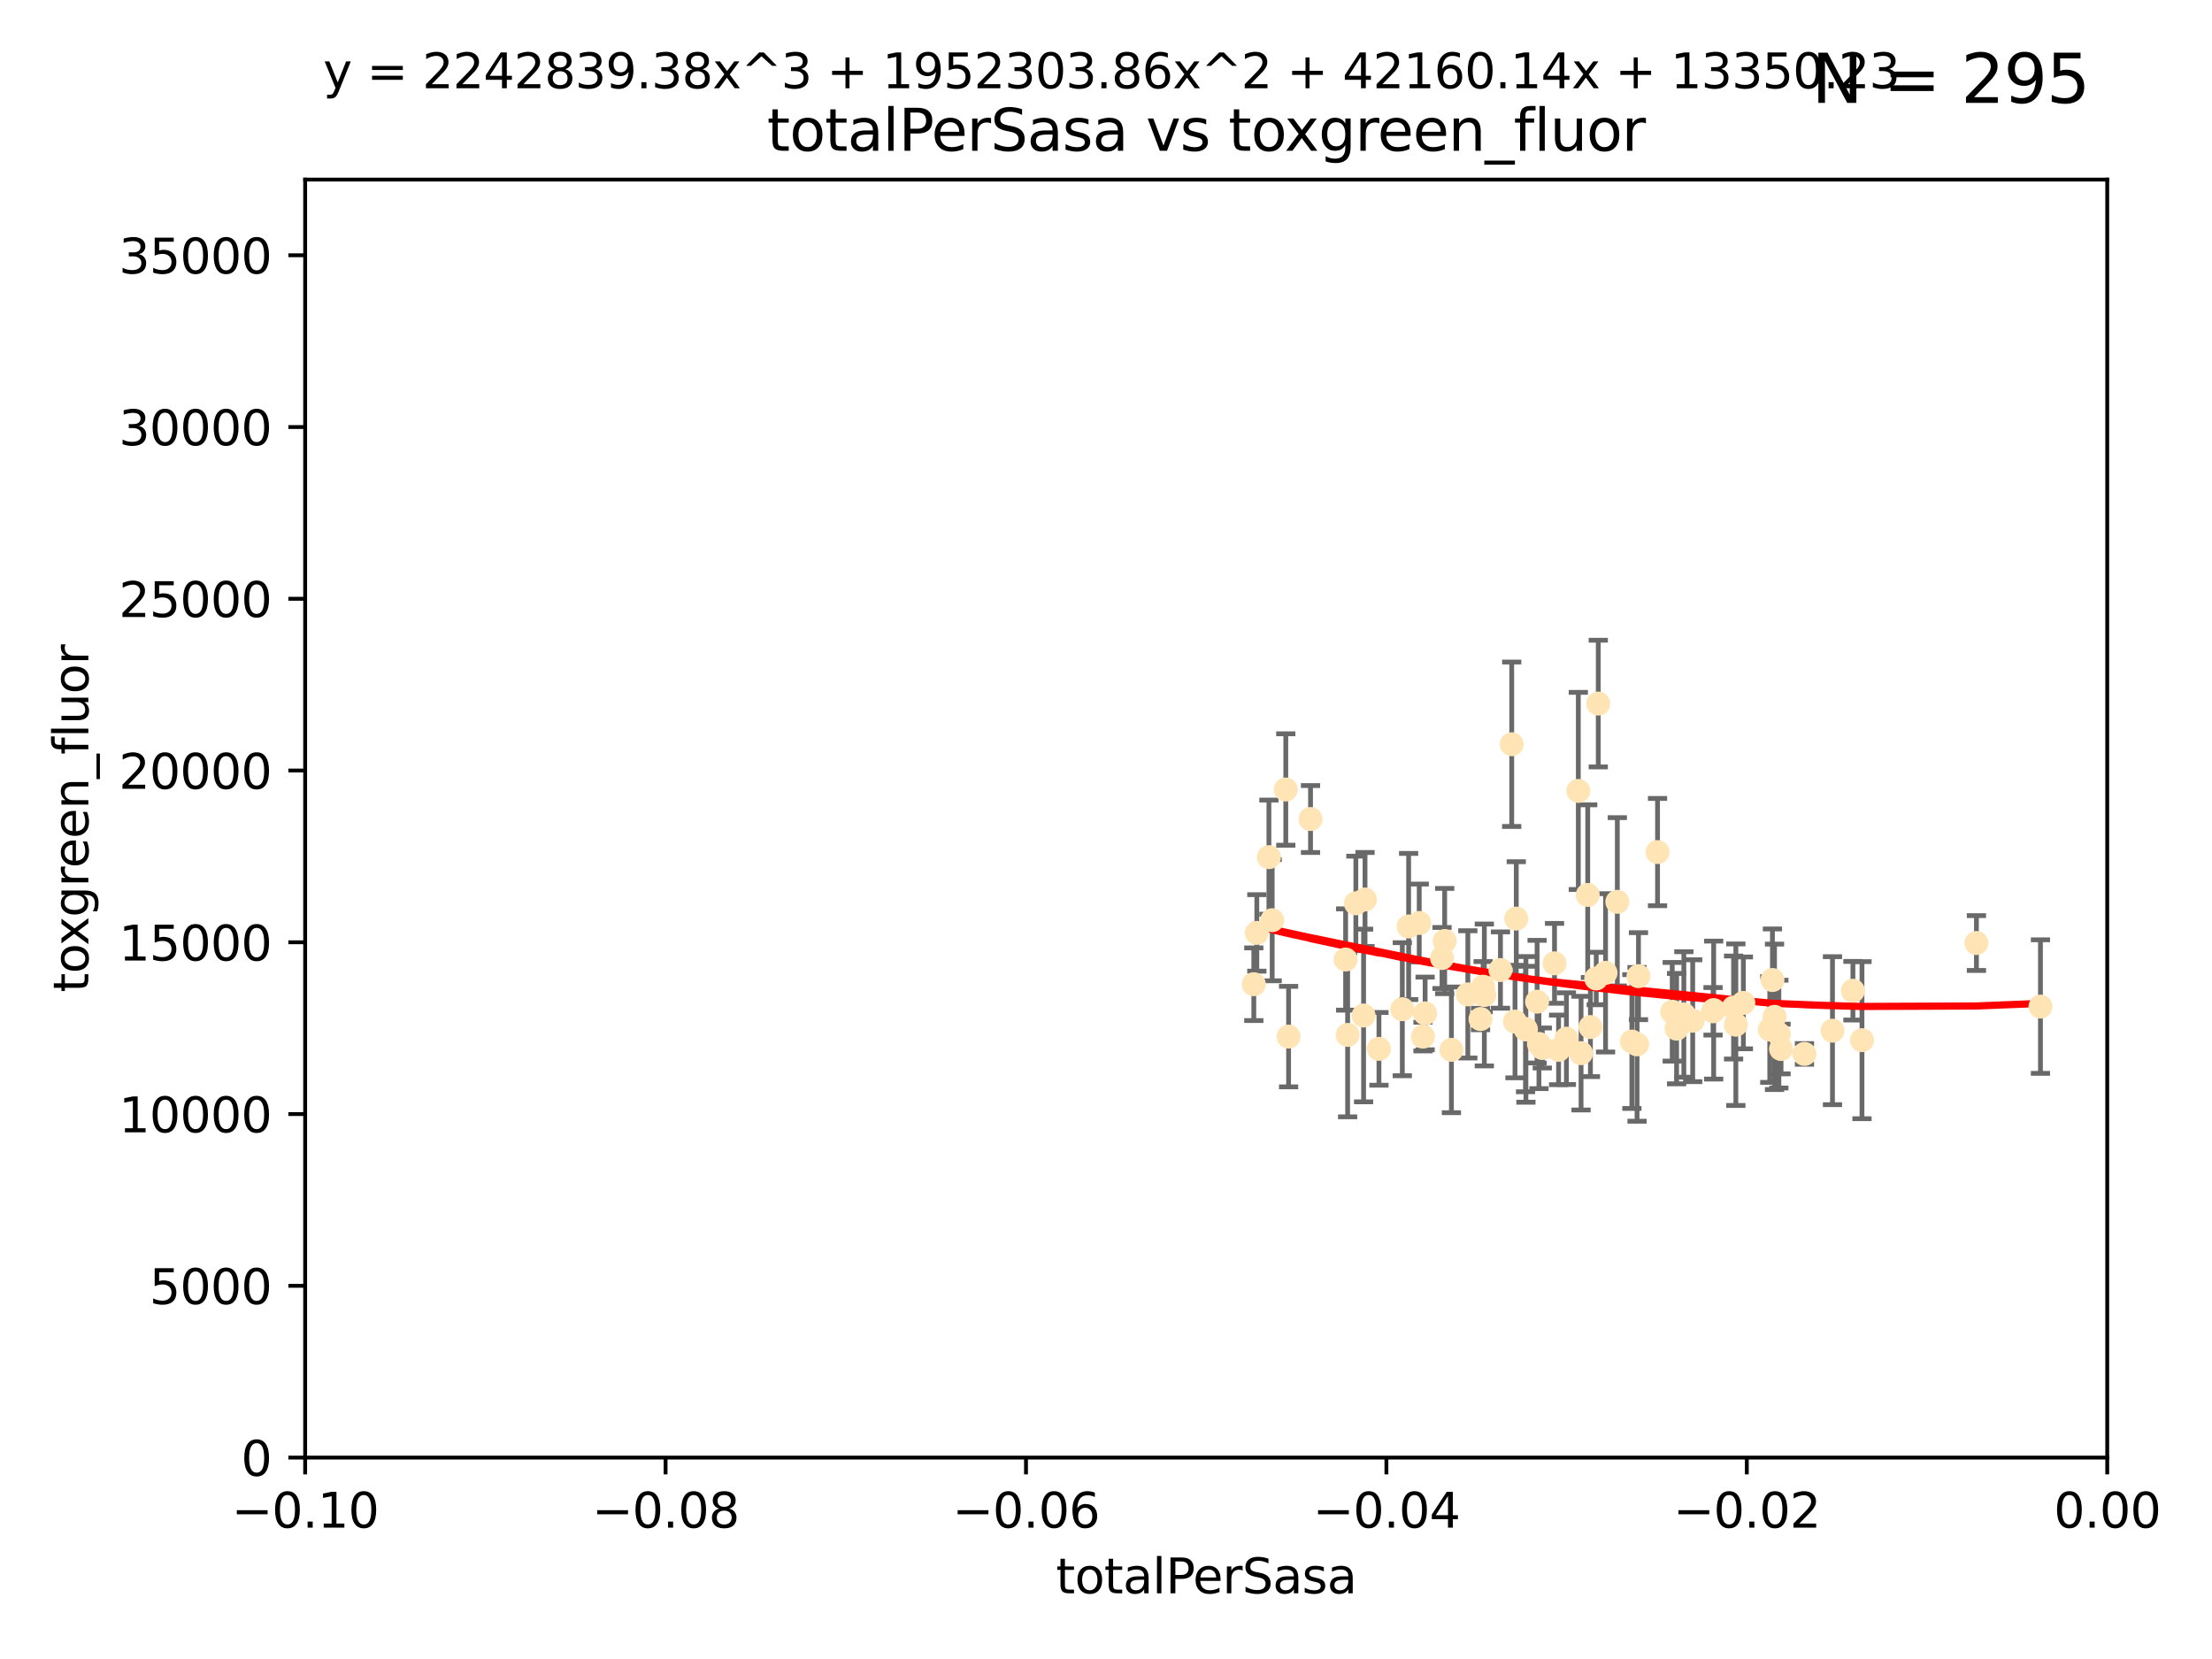 <?xml version="1.0" encoding="utf-8" standalone="no"?>
<!DOCTYPE svg PUBLIC "-//W3C//DTD SVG 1.1//EN"
  "http://www.w3.org/Graphics/SVG/1.1/DTD/svg11.dtd">
<svg xmlns:xlink="http://www.w3.org/1999/xlink" width="460.8pt" height="345.6pt" viewBox="0 0 460.8 345.6" xmlns="http://www.w3.org/2000/svg" version="1.1">
 <defs>
  <style type="text/css">*{stroke-linejoin: round; stroke-linecap: butt}</style>
 </defs>
 <g id="figure_1">
  <g id="patch_1">
   <path d="M 0 345.6 
L 460.8 345.6 
L 460.8 0 
L 0 0 
z
" style="fill: #ffffff"/>
  </g>
  <g id="axes_1">
   <g id="patch_2">
    <path d="M 63.571 303.64 
L 438.975 303.64 
L 438.975 37.411 
L 63.571 37.411 
z
" style="fill: #ffffff"/>
   </g>
   <g id="PathCollection_1">
    <defs>
     <path id="m69913ce0d0" d="M 0 1.118 
C 0.297 1.118 0.581 1 0.791 0.791 
C 1 0.581 1.118 0.297 1.118 0 
C 1.118 -0.297 1 -0.581 0.791 -0.791 
C 0.581 -1 0.297 -1.118 0 -1.118 
C -0.297 -1.118 -0.581 -1 -0.791 -0.791 
C -1 -0.581 -1.118 -0.297 -1.118 0 
C -1.118 0.297 -1 0.581 -0.791 0.791 
C -0.581 1 -0.297 1.118 0 1.118 
z
" style="stroke: #ffe4b5"/>
    </defs>
    <g clip-path="url(#p793a429cdc)">
     <use xlink:href="#m69913ce0d0" x="267.854" y="164.469" style="fill: #ffe4b5; stroke: #ffe4b5"/>
     <use xlink:href="#m69913ce0d0" x="287.26" y="218.495" style="fill: #ffe4b5; stroke: #ffe4b5"/>
     <use xlink:href="#m69913ce0d0" x="261.82" y="194.345" style="fill: #ffe4b5; stroke: #ffe4b5"/>
     <use xlink:href="#m69913ce0d0" x="264.338" y="178.555" style="fill: #ffe4b5; stroke: #ffe4b5"/>
     <use xlink:href="#m69913ce0d0" x="268.437" y="215.941" style="fill: #ffe4b5; stroke: #ffe4b5"/>
     <use xlink:href="#m69913ce0d0" x="282.449" y="188.175" style="fill: #ffe4b5; stroke: #ffe4b5"/>
     <use xlink:href="#m69913ce0d0" x="302.356" y="218.702" style="fill: #ffe4b5; stroke: #ffe4b5"/>
     <use xlink:href="#m69913ce0d0" x="265.018" y="191.695" style="fill: #ffe4b5; stroke: #ffe4b5"/>
     <use xlink:href="#m69913ce0d0" x="292.128" y="210.238" style="fill: #ffe4b5; stroke: #ffe4b5"/>
     <use xlink:href="#m69913ce0d0" x="261.19" y="205.03" style="fill: #ffe4b5; stroke: #ffe4b5"/>
     <use xlink:href="#m69913ce0d0" x="280.737" y="215.588" style="fill: #ffe4b5; stroke: #ffe4b5"/>
     <use xlink:href="#m69913ce0d0" x="284.358" y="187.381" style="fill: #ffe4b5; stroke: #ffe4b5"/>
     <use xlink:href="#m69913ce0d0" x="273.006" y="170.618" style="fill: #ffe4b5; stroke: #ffe4b5"/>
     <use xlink:href="#m69913ce0d0" x="296.877" y="211.111" style="fill: #ffe4b5; stroke: #ffe4b5"/>
     <use xlink:href="#m69913ce0d0" x="308.965" y="205.548" style="fill: #ffe4b5; stroke: #ffe4b5"/>
     <use xlink:href="#m69913ce0d0" x="280.32" y="199.882" style="fill: #ffe4b5; stroke: #ffe4b5"/>
     <use xlink:href="#m69913ce0d0" x="284.061" y="211.549" style="fill: #ffe4b5; stroke: #ffe4b5"/>
     <use xlink:href="#m69913ce0d0" x="309.214" y="207.272" style="fill: #ffe4b5; stroke: #ffe4b5"/>
     <use xlink:href="#m69913ce0d0" x="293.444" y="193.001" style="fill: #ffe4b5; stroke: #ffe4b5"/>
     <use xlink:href="#m69913ce0d0" x="296.436" y="215.945" style="fill: #ffe4b5; stroke: #ffe4b5"/>
     <use xlink:href="#m69913ce0d0" x="300.952" y="196.034" style="fill: #ffe4b5; stroke: #ffe4b5"/>
     <use xlink:href="#m69913ce0d0" x="295.653" y="192.271" style="fill: #ffe4b5; stroke: #ffe4b5"/>
     <use xlink:href="#m69913ce0d0" x="314.919" y="155.042" style="fill: #ffe4b5; stroke: #ffe4b5"/>
     <use xlink:href="#m69913ce0d0" x="312.572" y="202.079" style="fill: #ffe4b5; stroke: #ffe4b5"/>
     <use xlink:href="#m69913ce0d0" x="315.601" y="212.81" style="fill: #ffe4b5; stroke: #ffe4b5"/>
     <use xlink:href="#m69913ce0d0" x="300.4" y="199.568" style="fill: #ffe4b5; stroke: #ffe4b5"/>
     <use xlink:href="#m69913ce0d0" x="308.422" y="212.281" style="fill: #ffe4b5; stroke: #ffe4b5"/>
     <use xlink:href="#m69913ce0d0" x="305.775" y="207.149" style="fill: #ffe4b5; stroke: #ffe4b5"/>
     <use xlink:href="#m69913ce0d0" x="320.208" y="208.663" style="fill: #ffe4b5; stroke: #ffe4b5"/>
     <use xlink:href="#m69913ce0d0" x="315.868" y="191.361" style="fill: #ffe4b5; stroke: #ffe4b5"/>
     <use xlink:href="#m69913ce0d0" x="320.59" y="217.472" style="fill: #ffe4b5; stroke: #ffe4b5"/>
     <use xlink:href="#m69913ce0d0" x="324.682" y="218.71" style="fill: #ffe4b5; stroke: #ffe4b5"/>
     <use xlink:href="#m69913ce0d0" x="332.523" y="203.836" style="fill: #ffe4b5; stroke: #ffe4b5"/>
     <use xlink:href="#m69913ce0d0" x="326.31" y="216.371" style="fill: #ffe4b5; stroke: #ffe4b5"/>
     <use xlink:href="#m69913ce0d0" x="331.316" y="213.954" style="fill: #ffe4b5; stroke: #ffe4b5"/>
     <use xlink:href="#m69913ce0d0" x="317.876" y="214.438" style="fill: #ffe4b5; stroke: #ffe4b5"/>
     <use xlink:href="#m69913ce0d0" x="317.802" y="214.367" style="fill: #ffe4b5; stroke: #ffe4b5"/>
     <use xlink:href="#m69913ce0d0" x="334.464" y="202.659" style="fill: #ffe4b5; stroke: #ffe4b5"/>
     <use xlink:href="#m69913ce0d0" x="332.949" y="146.565" style="fill: #ffe4b5; stroke: #ffe4b5"/>
     <use xlink:href="#m69913ce0d0" x="323.836" y="200.681" style="fill: #ffe4b5; stroke: #ffe4b5"/>
     <use xlink:href="#m69913ce0d0" x="336.917" y="187.862" style="fill: #ffe4b5; stroke: #ffe4b5"/>
     <use xlink:href="#m69913ce0d0" x="339.95" y="216.977" style="fill: #ffe4b5; stroke: #ffe4b5"/>
     <use xlink:href="#m69913ce0d0" x="328.792" y="164.766" style="fill: #ffe4b5; stroke: #ffe4b5"/>
     <use xlink:href="#m69913ce0d0" x="350.776" y="211.331" style="fill: #ffe4b5; stroke: #ffe4b5"/>
     <use xlink:href="#m69913ce0d0" x="356.861" y="210.674" style="fill: #ffe4b5; stroke: #ffe4b5"/>
     <use xlink:href="#m69913ce0d0" x="341.028" y="217.558" style="fill: #ffe4b5; stroke: #ffe4b5"/>
     <use xlink:href="#m69913ce0d0" x="329.364" y="219.394" style="fill: #ffe4b5; stroke: #ffe4b5"/>
     <use xlink:href="#m69913ce0d0" x="348.356" y="210.774" style="fill: #ffe4b5; stroke: #ffe4b5"/>
     <use xlink:href="#m69913ce0d0" x="330.753" y="186.434" style="fill: #ffe4b5; stroke: #ffe4b5"/>
     <use xlink:href="#m69913ce0d0" x="341.323" y="203.351" style="fill: #ffe4b5; stroke: #ffe4b5"/>
     <use xlink:href="#m69913ce0d0" x="349.264" y="214.285" style="fill: #ffe4b5; stroke: #ffe4b5"/>
     <use xlink:href="#m69913ce0d0" x="345.296" y="177.503" style="fill: #ffe4b5; stroke: #ffe4b5"/>
     <use xlink:href="#m69913ce0d0" x="352.621" y="212.634" style="fill: #ffe4b5; stroke: #ffe4b5"/>
     <use xlink:href="#m69913ce0d0" x="361.609" y="213.466" style="fill: #ffe4b5; stroke: #ffe4b5"/>
     <use xlink:href="#m69913ce0d0" x="363.178" y="208.92" style="fill: #ffe4b5; stroke: #ffe4b5"/>
     <use xlink:href="#m69913ce0d0" x="356.989" y="210.418" style="fill: #ffe4b5; stroke: #ffe4b5"/>
     <use xlink:href="#m69913ce0d0" x="361.137" y="209.889" style="fill: #ffe4b5; stroke: #ffe4b5"/>
     <use xlink:href="#m69913ce0d0" x="321.289" y="218.314" style="fill: #ffe4b5; stroke: #ffe4b5"/>
     <use xlink:href="#m69913ce0d0" x="368.676" y="214.469" style="fill: #ffe4b5; stroke: #ffe4b5"/>
     <use xlink:href="#m69913ce0d0" x="369.665" y="211.823" style="fill: #ffe4b5; stroke: #ffe4b5"/>
     <use xlink:href="#m69913ce0d0" x="369.234" y="204.155" style="fill: #ffe4b5; stroke: #ffe4b5"/>
     <use xlink:href="#m69913ce0d0" x="370.57" y="215.426" style="fill: #ffe4b5; stroke: #ffe4b5"/>
     <use xlink:href="#m69913ce0d0" x="371.024" y="218.526" style="fill: #ffe4b5; stroke: #ffe4b5"/>
     <use xlink:href="#m69913ce0d0" x="381.738" y="214.706" style="fill: #ffe4b5; stroke: #ffe4b5"/>
     <use xlink:href="#m69913ce0d0" x="375.903" y="219.552" style="fill: #ffe4b5; stroke: #ffe4b5"/>
     <use xlink:href="#m69913ce0d0" x="385.998" y="206.388" style="fill: #ffe4b5; stroke: #ffe4b5"/>
     <use xlink:href="#m69913ce0d0" x="387.885" y="216.687" style="fill: #ffe4b5; stroke: #ffe4b5"/>
     <use xlink:href="#m69913ce0d0" x="411.726" y="196.449" style="fill: #ffe4b5; stroke: #ffe4b5"/>
     <use xlink:href="#m69913ce0d0" x="425.064" y="209.689" style="fill: #ffe4b5; stroke: #ffe4b5"/>
    </g>
   </g>
   <g id="matplotlib.axis_1">
    <g id="xtick_1">
     <g id="line2d_1">
      <defs>
       <path id="m233c72287a" d="M 0 0 
L 0 3.5 
" style="stroke: #000000; stroke-width: 0.8"/>
      </defs>
      <g>
       <use xlink:href="#m233c72287a" x="63.571" y="303.64" style="stroke: #000000; stroke-width: 0.8"/>
      </g>
     </g>
     <g id="text_1">
      <!-- −0.10 -->
      <g transform="translate(48.249 318.238)scale(0.1 -0.1)">
       <defs>
        <path id="DejaVuSans-2212" d="M 678 2272 
L 4684 2272 
L 4684 1741 
L 678 1741 
L 678 2272 
z
" transform="scale(0.016)"/>
        <path id="DejaVuSans-30" d="M 2034 4250 
Q 1547 4250 1301 3770 
Q 1056 3291 1056 2328 
Q 1056 1369 1301 889 
Q 1547 409 2034 409 
Q 2525 409 2770 889 
Q 3016 1369 3016 2328 
Q 3016 3291 2770 3770 
Q 2525 4250 2034 4250 
z
M 2034 4750 
Q 2819 4750 3233 4129 
Q 3647 3509 3647 2328 
Q 3647 1150 3233 529 
Q 2819 -91 2034 -91 
Q 1250 -91 836 529 
Q 422 1150 422 2328 
Q 422 3509 836 4129 
Q 1250 4750 2034 4750 
z
" transform="scale(0.016)"/>
        <path id="DejaVuSans-2e" d="M 684 794 
L 1344 794 
L 1344 0 
L 684 0 
L 684 794 
z
" transform="scale(0.016)"/>
        <path id="DejaVuSans-31" d="M 794 531 
L 1825 531 
L 1825 4091 
L 703 3866 
L 703 4441 
L 1819 4666 
L 2450 4666 
L 2450 531 
L 3481 531 
L 3481 0 
L 794 0 
L 794 531 
z
" transform="scale(0.016)"/>
       </defs>
       <use xlink:href="#DejaVuSans-2212"/>
       <use xlink:href="#DejaVuSans-30" x="83.789"/>
       <use xlink:href="#DejaVuSans-2e" x="147.412"/>
       <use xlink:href="#DejaVuSans-31" x="179.199"/>
       <use xlink:href="#DejaVuSans-30" x="242.822"/>
      </g>
     </g>
    </g>
    <g id="xtick_2">
     <g id="line2d_2">
      <g>
       <use xlink:href="#m233c72287a" x="138.652" y="303.64" style="stroke: #000000; stroke-width: 0.8"/>
      </g>
     </g>
     <g id="text_2">
      <!-- −0.08 -->
      <g transform="translate(123.329 318.238)scale(0.1 -0.1)">
       <defs>
        <path id="DejaVuSans-38" d="M 2034 2216 
Q 1584 2216 1326 1975 
Q 1069 1734 1069 1313 
Q 1069 891 1326 650 
Q 1584 409 2034 409 
Q 2484 409 2743 651 
Q 3003 894 3003 1313 
Q 3003 1734 2745 1975 
Q 2488 2216 2034 2216 
z
M 1403 2484 
Q 997 2584 770 2862 
Q 544 3141 544 3541 
Q 544 4100 942 4425 
Q 1341 4750 2034 4750 
Q 2731 4750 3128 4425 
Q 3525 4100 3525 3541 
Q 3525 3141 3298 2862 
Q 3072 2584 2669 2484 
Q 3125 2378 3379 2068 
Q 3634 1759 3634 1313 
Q 3634 634 3220 271 
Q 2806 -91 2034 -91 
Q 1263 -91 848 271 
Q 434 634 434 1313 
Q 434 1759 690 2068 
Q 947 2378 1403 2484 
z
M 1172 3481 
Q 1172 3119 1398 2916 
Q 1625 2713 2034 2713 
Q 2441 2713 2670 2916 
Q 2900 3119 2900 3481 
Q 2900 3844 2670 4047 
Q 2441 4250 2034 4250 
Q 1625 4250 1398 4047 
Q 1172 3844 1172 3481 
z
" transform="scale(0.016)"/>
       </defs>
       <use xlink:href="#DejaVuSans-2212"/>
       <use xlink:href="#DejaVuSans-30" x="83.789"/>
       <use xlink:href="#DejaVuSans-2e" x="147.412"/>
       <use xlink:href="#DejaVuSans-30" x="179.199"/>
       <use xlink:href="#DejaVuSans-38" x="242.822"/>
      </g>
     </g>
    </g>
    <g id="xtick_3">
     <g id="line2d_3">
      <g>
       <use xlink:href="#m233c72287a" x="213.733" y="303.64" style="stroke: #000000; stroke-width: 0.8"/>
      </g>
     </g>
     <g id="text_3">
      <!-- −0.06 -->
      <g transform="translate(198.41 318.238)scale(0.1 -0.1)">
       <defs>
        <path id="DejaVuSans-36" d="M 2113 2584 
Q 1688 2584 1439 2293 
Q 1191 2003 1191 1497 
Q 1191 994 1439 701 
Q 1688 409 2113 409 
Q 2538 409 2786 701 
Q 3034 994 3034 1497 
Q 3034 2003 2786 2293 
Q 2538 2584 2113 2584 
z
M 3366 4563 
L 3366 3988 
Q 3128 4100 2886 4159 
Q 2644 4219 2406 4219 
Q 1781 4219 1451 3797 
Q 1122 3375 1075 2522 
Q 1259 2794 1537 2939 
Q 1816 3084 2150 3084 
Q 2853 3084 3261 2657 
Q 3669 2231 3669 1497 
Q 3669 778 3244 343 
Q 2819 -91 2113 -91 
Q 1303 -91 875 529 
Q 447 1150 447 2328 
Q 447 3434 972 4092 
Q 1497 4750 2381 4750 
Q 2619 4750 2861 4703 
Q 3103 4656 3366 4563 
z
" transform="scale(0.016)"/>
       </defs>
       <use xlink:href="#DejaVuSans-2212"/>
       <use xlink:href="#DejaVuSans-30" x="83.789"/>
       <use xlink:href="#DejaVuSans-2e" x="147.412"/>
       <use xlink:href="#DejaVuSans-30" x="179.199"/>
       <use xlink:href="#DejaVuSans-36" x="242.822"/>
      </g>
     </g>
    </g>
    <g id="xtick_4">
     <g id="line2d_4">
      <g>
       <use xlink:href="#m233c72287a" x="288.813" y="303.64" style="stroke: #000000; stroke-width: 0.8"/>
      </g>
     </g>
     <g id="text_4">
      <!-- −0.04 -->
      <g transform="translate(273.491 318.238)scale(0.1 -0.1)">
       <defs>
        <path id="DejaVuSans-34" d="M 2419 4116 
L 825 1625 
L 2419 1625 
L 2419 4116 
z
M 2253 4666 
L 3047 4666 
L 3047 1625 
L 3713 1625 
L 3713 1100 
L 3047 1100 
L 3047 0 
L 2419 0 
L 2419 1100 
L 313 1100 
L 313 1709 
L 2253 4666 
z
" transform="scale(0.016)"/>
       </defs>
       <use xlink:href="#DejaVuSans-2212"/>
       <use xlink:href="#DejaVuSans-30" x="83.789"/>
       <use xlink:href="#DejaVuSans-2e" x="147.412"/>
       <use xlink:href="#DejaVuSans-30" x="179.199"/>
       <use xlink:href="#DejaVuSans-34" x="242.822"/>
      </g>
     </g>
    </g>
    <g id="xtick_5">
     <g id="line2d_5">
      <g>
       <use xlink:href="#m233c72287a" x="363.894" y="303.64" style="stroke: #000000; stroke-width: 0.8"/>
      </g>
     </g>
     <g id="text_5">
      <!-- −0.02 -->
      <g transform="translate(348.572 318.238)scale(0.1 -0.1)">
       <defs>
        <path id="DejaVuSans-32" d="M 1228 531 
L 3431 531 
L 3431 0 
L 469 0 
L 469 531 
Q 828 903 1448 1529 
Q 2069 2156 2228 2338 
Q 2531 2678 2651 2914 
Q 2772 3150 2772 3378 
Q 2772 3750 2511 3984 
Q 2250 4219 1831 4219 
Q 1534 4219 1204 4116 
Q 875 4013 500 3803 
L 500 4441 
Q 881 4594 1212 4672 
Q 1544 4750 1819 4750 
Q 2544 4750 2975 4387 
Q 3406 4025 3406 3419 
Q 3406 3131 3298 2873 
Q 3191 2616 2906 2266 
Q 2828 2175 2409 1742 
Q 1991 1309 1228 531 
z
" transform="scale(0.016)"/>
       </defs>
       <use xlink:href="#DejaVuSans-2212"/>
       <use xlink:href="#DejaVuSans-30" x="83.789"/>
       <use xlink:href="#DejaVuSans-2e" x="147.412"/>
       <use xlink:href="#DejaVuSans-30" x="179.199"/>
       <use xlink:href="#DejaVuSans-32" x="242.822"/>
      </g>
     </g>
    </g>
    <g id="xtick_6">
     <g id="line2d_6">
      <g>
       <use xlink:href="#m233c72287a" x="438.975" y="303.64" style="stroke: #000000; stroke-width: 0.8"/>
      </g>
     </g>
     <g id="text_6">
      <!-- 0.00 -->
      <g transform="translate(427.842 318.238)scale(0.1 -0.1)">
       <use xlink:href="#DejaVuSans-30"/>
       <use xlink:href="#DejaVuSans-2e" x="63.623"/>
       <use xlink:href="#DejaVuSans-30" x="95.41"/>
       <use xlink:href="#DejaVuSans-30" x="159.033"/>
      </g>
     </g>
    </g>
    <g id="text_7">
     <!-- totalPerSasa -->
     <g transform="translate(219.968 331.917)scale(0.1 -0.1)">
      <defs>
       <path id="DejaVuSans-74" d="M 1172 4494 
L 1172 3500 
L 2356 3500 
L 2356 3053 
L 1172 3053 
L 1172 1153 
Q 1172 725 1289 603 
Q 1406 481 1766 481 
L 2356 481 
L 2356 0 
L 1766 0 
Q 1100 0 847 248 
Q 594 497 594 1153 
L 594 3053 
L 172 3053 
L 172 3500 
L 594 3500 
L 594 4494 
L 1172 4494 
z
" transform="scale(0.016)"/>
       <path id="DejaVuSans-6f" d="M 1959 3097 
Q 1497 3097 1228 2736 
Q 959 2375 959 1747 
Q 959 1119 1226 758 
Q 1494 397 1959 397 
Q 2419 397 2687 759 
Q 2956 1122 2956 1747 
Q 2956 2369 2687 2733 
Q 2419 3097 1959 3097 
z
M 1959 3584 
Q 2709 3584 3137 3096 
Q 3566 2609 3566 1747 
Q 3566 888 3137 398 
Q 2709 -91 1959 -91 
Q 1206 -91 779 398 
Q 353 888 353 1747 
Q 353 2609 779 3096 
Q 1206 3584 1959 3584 
z
" transform="scale(0.016)"/>
       <path id="DejaVuSans-61" d="M 2194 1759 
Q 1497 1759 1228 1600 
Q 959 1441 959 1056 
Q 959 750 1161 570 
Q 1363 391 1709 391 
Q 2188 391 2477 730 
Q 2766 1069 2766 1631 
L 2766 1759 
L 2194 1759 
z
M 3341 1997 
L 3341 0 
L 2766 0 
L 2766 531 
Q 2569 213 2275 61 
Q 1981 -91 1556 -91 
Q 1019 -91 701 211 
Q 384 513 384 1019 
Q 384 1609 779 1909 
Q 1175 2209 1959 2209 
L 2766 2209 
L 2766 2266 
Q 2766 2663 2505 2880 
Q 2244 3097 1772 3097 
Q 1472 3097 1187 3025 
Q 903 2953 641 2809 
L 641 3341 
Q 956 3463 1253 3523 
Q 1550 3584 1831 3584 
Q 2591 3584 2966 3190 
Q 3341 2797 3341 1997 
z
" transform="scale(0.016)"/>
       <path id="DejaVuSans-6c" d="M 603 4863 
L 1178 4863 
L 1178 0 
L 603 0 
L 603 4863 
z
" transform="scale(0.016)"/>
       <path id="DejaVuSans-50" d="M 1259 4147 
L 1259 2394 
L 2053 2394 
Q 2494 2394 2734 2622 
Q 2975 2850 2975 3272 
Q 2975 3691 2734 3919 
Q 2494 4147 2053 4147 
L 1259 4147 
z
M 628 4666 
L 2053 4666 
Q 2838 4666 3239 4311 
Q 3641 3956 3641 3272 
Q 3641 2581 3239 2228 
Q 2838 1875 2053 1875 
L 1259 1875 
L 1259 0 
L 628 0 
L 628 4666 
z
" transform="scale(0.016)"/>
       <path id="DejaVuSans-65" d="M 3597 1894 
L 3597 1613 
L 953 1613 
Q 991 1019 1311 708 
Q 1631 397 2203 397 
Q 2534 397 2845 478 
Q 3156 559 3463 722 
L 3463 178 
Q 3153 47 2828 -22 
Q 2503 -91 2169 -91 
Q 1331 -91 842 396 
Q 353 884 353 1716 
Q 353 2575 817 3079 
Q 1281 3584 2069 3584 
Q 2775 3584 3186 3129 
Q 3597 2675 3597 1894 
z
M 3022 2063 
Q 3016 2534 2758 2815 
Q 2500 3097 2075 3097 
Q 1594 3097 1305 2825 
Q 1016 2553 972 2059 
L 3022 2063 
z
" transform="scale(0.016)"/>
       <path id="DejaVuSans-72" d="M 2631 2963 
Q 2534 3019 2420 3045 
Q 2306 3072 2169 3072 
Q 1681 3072 1420 2755 
Q 1159 2438 1159 1844 
L 1159 0 
L 581 0 
L 581 3500 
L 1159 3500 
L 1159 2956 
Q 1341 3275 1631 3429 
Q 1922 3584 2338 3584 
Q 2397 3584 2469 3576 
Q 2541 3569 2628 3553 
L 2631 2963 
z
" transform="scale(0.016)"/>
       <path id="DejaVuSans-53" d="M 3425 4513 
L 3425 3897 
Q 3066 4069 2747 4153 
Q 2428 4238 2131 4238 
Q 1616 4238 1336 4038 
Q 1056 3838 1056 3469 
Q 1056 3159 1242 3001 
Q 1428 2844 1947 2747 
L 2328 2669 
Q 3034 2534 3370 2195 
Q 3706 1856 3706 1288 
Q 3706 609 3251 259 
Q 2797 -91 1919 -91 
Q 1588 -91 1214 -16 
Q 841 59 441 206 
L 441 856 
Q 825 641 1194 531 
Q 1563 422 1919 422 
Q 2459 422 2753 634 
Q 3047 847 3047 1241 
Q 3047 1584 2836 1778 
Q 2625 1972 2144 2069 
L 1759 2144 
Q 1053 2284 737 2584 
Q 422 2884 422 3419 
Q 422 4038 858 4394 
Q 1294 4750 2059 4750 
Q 2388 4750 2728 4690 
Q 3069 4631 3425 4513 
z
" transform="scale(0.016)"/>
       <path id="DejaVuSans-73" d="M 2834 3397 
L 2834 2853 
Q 2591 2978 2328 3040 
Q 2066 3103 1784 3103 
Q 1356 3103 1142 2972 
Q 928 2841 928 2578 
Q 928 2378 1081 2264 
Q 1234 2150 1697 2047 
L 1894 2003 
Q 2506 1872 2764 1633 
Q 3022 1394 3022 966 
Q 3022 478 2636 193 
Q 2250 -91 1575 -91 
Q 1294 -91 989 -36 
Q 684 19 347 128 
L 347 722 
Q 666 556 975 473 
Q 1284 391 1588 391 
Q 1994 391 2212 530 
Q 2431 669 2431 922 
Q 2431 1156 2273 1281 
Q 2116 1406 1581 1522 
L 1381 1569 
Q 847 1681 609 1914 
Q 372 2147 372 2553 
Q 372 3047 722 3315 
Q 1072 3584 1716 3584 
Q 2034 3584 2315 3537 
Q 2597 3491 2834 3397 
z
" transform="scale(0.016)"/>
      </defs>
      <use xlink:href="#DejaVuSans-74"/>
      <use xlink:href="#DejaVuSans-6f" x="39.209"/>
      <use xlink:href="#DejaVuSans-74" x="100.391"/>
      <use xlink:href="#DejaVuSans-61" x="139.6"/>
      <use xlink:href="#DejaVuSans-6c" x="200.879"/>
      <use xlink:href="#DejaVuSans-50" x="228.662"/>
      <use xlink:href="#DejaVuSans-65" x="285.34"/>
      <use xlink:href="#DejaVuSans-72" x="346.863"/>
      <use xlink:href="#DejaVuSans-53" x="387.977"/>
      <use xlink:href="#DejaVuSans-61" x="451.453"/>
      <use xlink:href="#DejaVuSans-73" x="512.732"/>
      <use xlink:href="#DejaVuSans-61" x="564.832"/>
     </g>
    </g>
   </g>
   <g id="matplotlib.axis_2">
    <g id="ytick_1">
     <g id="line2d_7">
      <defs>
       <path id="m0855fddcae" d="M 0 0 
L -3.5 0 
" style="stroke: #000000; stroke-width: 0.8"/>
      </defs>
      <g>
       <use xlink:href="#m0855fddcae" x="63.571" y="303.64" style="stroke: #000000; stroke-width: 0.8"/>
      </g>
     </g>
     <g id="text_8">
      <!-- 0 -->
      <g transform="translate(50.209 307.439)scale(0.1 -0.1)">
       <use xlink:href="#DejaVuSans-30"/>
      </g>
     </g>
    </g>
    <g id="ytick_2">
     <g id="line2d_8">
      <g>
       <use xlink:href="#m0855fddcae" x="63.571" y="267.859" style="stroke: #000000; stroke-width: 0.8"/>
      </g>
     </g>
     <g id="text_9">
      <!-- 5000 -->
      <g transform="translate(31.121 271.658)scale(0.1 -0.1)">
       <defs>
        <path id="DejaVuSans-35" d="M 691 4666 
L 3169 4666 
L 3169 4134 
L 1269 4134 
L 1269 2991 
Q 1406 3038 1543 3061 
Q 1681 3084 1819 3084 
Q 2600 3084 3056 2656 
Q 3513 2228 3513 1497 
Q 3513 744 3044 326 
Q 2575 -91 1722 -91 
Q 1428 -91 1123 -41 
Q 819 9 494 109 
L 494 744 
Q 775 591 1075 516 
Q 1375 441 1709 441 
Q 2250 441 2565 725 
Q 2881 1009 2881 1497 
Q 2881 1984 2565 2268 
Q 2250 2553 1709 2553 
Q 1456 2553 1204 2497 
Q 953 2441 691 2322 
L 691 4666 
z
" transform="scale(0.016)"/>
       </defs>
       <use xlink:href="#DejaVuSans-35"/>
       <use xlink:href="#DejaVuSans-30" x="63.623"/>
       <use xlink:href="#DejaVuSans-30" x="127.246"/>
       <use xlink:href="#DejaVuSans-30" x="190.869"/>
      </g>
     </g>
    </g>
    <g id="ytick_3">
     <g id="line2d_9">
      <g>
       <use xlink:href="#m0855fddcae" x="63.571" y="232.078" style="stroke: #000000; stroke-width: 0.8"/>
      </g>
     </g>
     <g id="text_10">
      <!-- 10000 -->
      <g transform="translate(24.759 235.878)scale(0.1 -0.1)">
       <use xlink:href="#DejaVuSans-31"/>
       <use xlink:href="#DejaVuSans-30" x="63.623"/>
       <use xlink:href="#DejaVuSans-30" x="127.246"/>
       <use xlink:href="#DejaVuSans-30" x="190.869"/>
       <use xlink:href="#DejaVuSans-30" x="254.492"/>
      </g>
     </g>
    </g>
    <g id="ytick_4">
     <g id="line2d_10">
      <g>
       <use xlink:href="#m0855fddcae" x="63.571" y="196.298" style="stroke: #000000; stroke-width: 0.8"/>
      </g>
     </g>
     <g id="text_11">
      <!-- 15000 -->
      <g transform="translate(24.759 200.097)scale(0.1 -0.1)">
       <use xlink:href="#DejaVuSans-31"/>
       <use xlink:href="#DejaVuSans-35" x="63.623"/>
       <use xlink:href="#DejaVuSans-30" x="127.246"/>
       <use xlink:href="#DejaVuSans-30" x="190.869"/>
       <use xlink:href="#DejaVuSans-30" x="254.492"/>
      </g>
     </g>
    </g>
    <g id="ytick_5">
     <g id="line2d_11">
      <g>
       <use xlink:href="#m0855fddcae" x="63.571" y="160.517" style="stroke: #000000; stroke-width: 0.8"/>
      </g>
     </g>
     <g id="text_12">
      <!-- 20000 -->
      <g transform="translate(24.759 164.316)scale(0.1 -0.1)">
       <use xlink:href="#DejaVuSans-32"/>
       <use xlink:href="#DejaVuSans-30" x="63.623"/>
       <use xlink:href="#DejaVuSans-30" x="127.246"/>
       <use xlink:href="#DejaVuSans-30" x="190.869"/>
       <use xlink:href="#DejaVuSans-30" x="254.492"/>
      </g>
     </g>
    </g>
    <g id="ytick_6">
     <g id="line2d_12">
      <g>
       <use xlink:href="#m0855fddcae" x="63.571" y="124.736" style="stroke: #000000; stroke-width: 0.8"/>
      </g>
     </g>
     <g id="text_13">
      <!-- 25000 -->
      <g transform="translate(24.759 128.535)scale(0.1 -0.1)">
       <use xlink:href="#DejaVuSans-32"/>
       <use xlink:href="#DejaVuSans-35" x="63.623"/>
       <use xlink:href="#DejaVuSans-30" x="127.246"/>
       <use xlink:href="#DejaVuSans-30" x="190.869"/>
       <use xlink:href="#DejaVuSans-30" x="254.492"/>
      </g>
     </g>
    </g>
    <g id="ytick_7">
     <g id="line2d_13">
      <g>
       <use xlink:href="#m0855fddcae" x="63.571" y="88.955" style="stroke: #000000; stroke-width: 0.8"/>
      </g>
     </g>
     <g id="text_14">
      <!-- 30000 -->
      <g transform="translate(24.759 92.754)scale(0.1 -0.1)">
       <defs>
        <path id="DejaVuSans-33" d="M 2597 2516 
Q 3050 2419 3304 2112 
Q 3559 1806 3559 1356 
Q 3559 666 3084 287 
Q 2609 -91 1734 -91 
Q 1441 -91 1130 -33 
Q 819 25 488 141 
L 488 750 
Q 750 597 1062 519 
Q 1375 441 1716 441 
Q 2309 441 2620 675 
Q 2931 909 2931 1356 
Q 2931 1769 2642 2001 
Q 2353 2234 1838 2234 
L 1294 2234 
L 1294 2753 
L 1863 2753 
Q 2328 2753 2575 2939 
Q 2822 3125 2822 3475 
Q 2822 3834 2567 4026 
Q 2313 4219 1838 4219 
Q 1578 4219 1281 4162 
Q 984 4106 628 3988 
L 628 4550 
Q 988 4650 1302 4700 
Q 1616 4750 1894 4750 
Q 2613 4750 3031 4423 
Q 3450 4097 3450 3541 
Q 3450 3153 3228 2886 
Q 3006 2619 2597 2516 
z
" transform="scale(0.016)"/>
       </defs>
       <use xlink:href="#DejaVuSans-33"/>
       <use xlink:href="#DejaVuSans-30" x="63.623"/>
       <use xlink:href="#DejaVuSans-30" x="127.246"/>
       <use xlink:href="#DejaVuSans-30" x="190.869"/>
       <use xlink:href="#DejaVuSans-30" x="254.492"/>
      </g>
     </g>
    </g>
    <g id="ytick_8">
     <g id="line2d_14">
      <g>
       <use xlink:href="#m0855fddcae" x="63.571" y="53.174" style="stroke: #000000; stroke-width: 0.8"/>
      </g>
     </g>
     <g id="text_15">
      <!-- 35000 -->
      <g transform="translate(24.759 56.974)scale(0.1 -0.1)">
       <use xlink:href="#DejaVuSans-33"/>
       <use xlink:href="#DejaVuSans-35" x="63.623"/>
       <use xlink:href="#DejaVuSans-30" x="127.246"/>
       <use xlink:href="#DejaVuSans-30" x="190.869"/>
       <use xlink:href="#DejaVuSans-30" x="254.492"/>
      </g>
     </g>
    </g>
    <g id="text_16">
     <!-- toxgreen_fluor -->
     <g transform="translate(18.401 206.72)rotate(-90)scale(0.1 -0.1)">
      <defs>
       <path id="DejaVuSans-78" d="M 3513 3500 
L 2247 1797 
L 3578 0 
L 2900 0 
L 1881 1375 
L 863 0 
L 184 0 
L 1544 1831 
L 300 3500 
L 978 3500 
L 1906 2253 
L 2834 3500 
L 3513 3500 
z
" transform="scale(0.016)"/>
       <path id="DejaVuSans-67" d="M 2906 1791 
Q 2906 2416 2648 2759 
Q 2391 3103 1925 3103 
Q 1463 3103 1205 2759 
Q 947 2416 947 1791 
Q 947 1169 1205 825 
Q 1463 481 1925 481 
Q 2391 481 2648 825 
Q 2906 1169 2906 1791 
z
M 3481 434 
Q 3481 -459 3084 -895 
Q 2688 -1331 1869 -1331 
Q 1566 -1331 1297 -1286 
Q 1028 -1241 775 -1147 
L 775 -588 
Q 1028 -725 1275 -790 
Q 1522 -856 1778 -856 
Q 2344 -856 2625 -561 
Q 2906 -266 2906 331 
L 2906 616 
Q 2728 306 2450 153 
Q 2172 0 1784 0 
Q 1141 0 747 490 
Q 353 981 353 1791 
Q 353 2603 747 3093 
Q 1141 3584 1784 3584 
Q 2172 3584 2450 3431 
Q 2728 3278 2906 2969 
L 2906 3500 
L 3481 3500 
L 3481 434 
z
" transform="scale(0.016)"/>
       <path id="DejaVuSans-6e" d="M 3513 2113 
L 3513 0 
L 2938 0 
L 2938 2094 
Q 2938 2591 2744 2837 
Q 2550 3084 2163 3084 
Q 1697 3084 1428 2787 
Q 1159 2491 1159 1978 
L 1159 0 
L 581 0 
L 581 3500 
L 1159 3500 
L 1159 2956 
Q 1366 3272 1645 3428 
Q 1925 3584 2291 3584 
Q 2894 3584 3203 3211 
Q 3513 2838 3513 2113 
z
" transform="scale(0.016)"/>
       <path id="DejaVuSans-5f" d="M 3263 -1063 
L 3263 -1509 
L -63 -1509 
L -63 -1063 
L 3263 -1063 
z
" transform="scale(0.016)"/>
       <path id="DejaVuSans-66" d="M 2375 4863 
L 2375 4384 
L 1825 4384 
Q 1516 4384 1395 4259 
Q 1275 4134 1275 3809 
L 1275 3500 
L 2222 3500 
L 2222 3053 
L 1275 3053 
L 1275 0 
L 697 0 
L 697 3053 
L 147 3053 
L 147 3500 
L 697 3500 
L 697 3744 
Q 697 4328 969 4595 
Q 1241 4863 1831 4863 
L 2375 4863 
z
" transform="scale(0.016)"/>
       <path id="DejaVuSans-75" d="M 544 1381 
L 544 3500 
L 1119 3500 
L 1119 1403 
Q 1119 906 1312 657 
Q 1506 409 1894 409 
Q 2359 409 2629 706 
Q 2900 1003 2900 1516 
L 2900 3500 
L 3475 3500 
L 3475 0 
L 2900 0 
L 2900 538 
Q 2691 219 2414 64 
Q 2138 -91 1772 -91 
Q 1169 -91 856 284 
Q 544 659 544 1381 
z
M 1991 3584 
L 1991 3584 
z
" transform="scale(0.016)"/>
      </defs>
      <use xlink:href="#DejaVuSans-74"/>
      <use xlink:href="#DejaVuSans-6f" x="39.209"/>
      <use xlink:href="#DejaVuSans-78" x="97.266"/>
      <use xlink:href="#DejaVuSans-67" x="156.445"/>
      <use xlink:href="#DejaVuSans-72" x="219.922"/>
      <use xlink:href="#DejaVuSans-65" x="258.785"/>
      <use xlink:href="#DejaVuSans-65" x="320.309"/>
      <use xlink:href="#DejaVuSans-6e" x="381.832"/>
      <use xlink:href="#DejaVuSans-5f" x="445.211"/>
      <use xlink:href="#DejaVuSans-66" x="495.211"/>
      <use xlink:href="#DejaVuSans-6c" x="530.416"/>
      <use xlink:href="#DejaVuSans-75" x="558.199"/>
      <use xlink:href="#DejaVuSans-6f" x="621.578"/>
      <use xlink:href="#DejaVuSans-72" x="682.76"/>
     </g>
    </g>
   </g>
   <g id="LineCollection_1">
    <path d="M 267.854 176.077 
L 267.854 152.861 
" clip-path="url(#p793a429cdc)" style="fill: none; stroke: #696969"/>
    <path d="M 287.26 226.066 
L 287.26 210.923 
" clip-path="url(#p793a429cdc)" style="fill: none; stroke: #696969"/>
    <path d="M 261.82 202.31 
L 261.82 186.38 
" clip-path="url(#p793a429cdc)" style="fill: none; stroke: #696969"/>
    <path d="M 264.338 190.445 
L 264.338 166.665 
" clip-path="url(#p793a429cdc)" style="fill: none; stroke: #696969"/>
    <path d="M 268.437 226.412 
L 268.437 205.471 
" clip-path="url(#p793a429cdc)" style="fill: none; stroke: #696969"/>
    <path d="M 282.449 197.995 
L 282.449 178.355 
" clip-path="url(#p793a429cdc)" style="fill: none; stroke: #696969"/>
    <path d="M 302.356 231.795 
L 302.356 205.61 
" clip-path="url(#p793a429cdc)" style="fill: none; stroke: #696969"/>
    <path d="M 265.018 204.322 
L 265.018 179.068 
" clip-path="url(#p793a429cdc)" style="fill: none; stroke: #696969"/>
    <path d="M 292.128 224.095 
L 292.128 196.38 
" clip-path="url(#p793a429cdc)" style="fill: none; stroke: #696969"/>
    <path d="M 261.19 212.597 
L 261.19 197.463 
" clip-path="url(#p793a429cdc)" style="fill: none; stroke: #696969"/>
    <path d="M 280.737 232.654 
L 280.737 198.522 
" clip-path="url(#p793a429cdc)" style="fill: none; stroke: #696969"/>
    <path d="M 284.358 197.173 
L 284.358 177.588 
" clip-path="url(#p793a429cdc)" style="fill: none; stroke: #696969"/>
    <path d="M 273.006 177.592 
L 273.006 163.645 
" clip-path="url(#p793a429cdc)" style="fill: none; stroke: #696969"/>
    <path d="M 296.877 218.682 
L 296.877 203.541 
" clip-path="url(#p793a429cdc)" style="fill: none; stroke: #696969"/>
    <path d="M 308.965 210.788 
L 308.965 200.309 
" clip-path="url(#p793a429cdc)" style="fill: none; stroke: #696969"/>
    <path d="M 280.32 210.43 
L 280.32 189.334 
" clip-path="url(#p793a429cdc)" style="fill: none; stroke: #696969"/>
    <path d="M 284.061 229.537 
L 284.061 193.562 
" clip-path="url(#p793a429cdc)" style="fill: none; stroke: #696969"/>
    <path d="M 309.214 222.054 
L 309.214 192.49 
" clip-path="url(#p793a429cdc)" style="fill: none; stroke: #696969"/>
    <path d="M 293.444 208.22 
L 293.444 177.781 
" clip-path="url(#p793a429cdc)" style="fill: none; stroke: #696969"/>
    <path d="M 296.436 218.93 
L 296.436 212.959 
" clip-path="url(#p793a429cdc)" style="fill: none; stroke: #696969"/>
    <path d="M 300.952 206.993 
L 300.952 185.076 
" clip-path="url(#p793a429cdc)" style="fill: none; stroke: #696969"/>
    <path d="M 295.653 200.379 
L 295.653 184.164 
" clip-path="url(#p793a429cdc)" style="fill: none; stroke: #696969"/>
    <path d="M 314.919 172.168 
L 314.919 137.917 
" clip-path="url(#p793a429cdc)" style="fill: none; stroke: #696969"/>
    <path d="M 312.572 210.026 
L 312.572 194.131 
" clip-path="url(#p793a429cdc)" style="fill: none; stroke: #696969"/>
    <path d="M 315.601 224.535 
L 315.601 201.085 
" clip-path="url(#p793a429cdc)" style="fill: none; stroke: #696969"/>
    <path d="M 300.4 205.923 
L 300.4 193.213 
" clip-path="url(#p793a429cdc)" style="fill: none; stroke: #696969"/>
    <path d="M 308.422 214.519 
L 308.422 210.043 
" clip-path="url(#p793a429cdc)" style="fill: none; stroke: #696969"/>
    <path d="M 305.775 220.407 
L 305.775 193.891 
" clip-path="url(#p793a429cdc)" style="fill: none; stroke: #696969"/>
    <path d="M 320.208 221.435 
L 320.208 195.892 
" clip-path="url(#p793a429cdc)" style="fill: none; stroke: #696969"/>
    <path d="M 315.868 203.209 
L 315.868 179.513 
" clip-path="url(#p793a429cdc)" style="fill: none; stroke: #696969"/>
    <path d="M 320.59 226.781 
L 320.59 208.164 
" clip-path="url(#p793a429cdc)" style="fill: none; stroke: #696969"/>
    <path d="M 324.682 225.957 
L 324.682 211.463 
" clip-path="url(#p793a429cdc)" style="fill: none; stroke: #696969"/>
    <path d="M 332.523 209.301 
L 332.523 198.372 
" clip-path="url(#p793a429cdc)" style="fill: none; stroke: #696969"/>
    <path d="M 326.31 225.922 
L 326.31 206.819 
" clip-path="url(#p793a429cdc)" style="fill: none; stroke: #696969"/>
    <path d="M 331.316 224.271 
L 331.316 203.636 
" clip-path="url(#p793a429cdc)" style="fill: none; stroke: #696969"/>
    <path d="M 317.876 229.612 
L 317.876 199.264 
" clip-path="url(#p793a429cdc)" style="fill: none; stroke: #696969"/>
    <path d="M 317.802 227.436 
L 317.802 201.297 
" clip-path="url(#p793a429cdc)" style="fill: none; stroke: #696969"/>
    <path d="M 334.464 219.15 
L 334.464 186.169 
" clip-path="url(#p793a429cdc)" style="fill: none; stroke: #696969"/>
    <path d="M 332.949 159.763 
L 332.949 133.366 
" clip-path="url(#p793a429cdc)" style="fill: none; stroke: #696969"/>
    <path d="M 323.836 209.001 
L 323.836 192.362 
" clip-path="url(#p793a429cdc)" style="fill: none; stroke: #696969"/>
    <path d="M 336.917 205.39 
L 336.917 170.334 
" clip-path="url(#p793a429cdc)" style="fill: none; stroke: #696969"/>
    <path d="M 339.95 230.911 
L 339.95 203.043 
" clip-path="url(#p793a429cdc)" style="fill: none; stroke: #696969"/>
    <path d="M 328.792 185.301 
L 328.792 144.231 
" clip-path="url(#p793a429cdc)" style="fill: none; stroke: #696969"/>
    <path d="M 350.776 224.398 
L 350.776 198.263 
" clip-path="url(#p793a429cdc)" style="fill: none; stroke: #696969"/>
    <path d="M 356.861 215.623 
L 356.861 205.726 
" clip-path="url(#p793a429cdc)" style="fill: none; stroke: #696969"/>
    <path d="M 341.028 233.57 
L 341.028 201.546 
" clip-path="url(#p793a429cdc)" style="fill: none; stroke: #696969"/>
    <path d="M 329.364 231.233 
L 329.364 207.554 
" clip-path="url(#p793a429cdc)" style="fill: none; stroke: #696969"/>
    <path d="M 348.356 221.051 
L 348.356 200.496 
" clip-path="url(#p793a429cdc)" style="fill: none; stroke: #696969"/>
    <path d="M 330.753 205.211 
L 330.753 167.657 
" clip-path="url(#p793a429cdc)" style="fill: none; stroke: #696969"/>
    <path d="M 341.323 212.411 
L 341.323 194.292 
" clip-path="url(#p793a429cdc)" style="fill: none; stroke: #696969"/>
    <path d="M 349.264 225.781 
L 349.264 202.789 
" clip-path="url(#p793a429cdc)" style="fill: none; stroke: #696969"/>
    <path d="M 345.296 188.678 
L 345.296 166.329 
" clip-path="url(#p793a429cdc)" style="fill: none; stroke: #696969"/>
    <path d="M 352.621 225.332 
L 352.621 199.936 
" clip-path="url(#p793a429cdc)" style="fill: none; stroke: #696969"/>
    <path d="M 361.609 230.291 
L 361.609 196.641 
" clip-path="url(#p793a429cdc)" style="fill: none; stroke: #696969"/>
    <path d="M 363.178 218.484 
L 363.178 199.356 
" clip-path="url(#p793a429cdc)" style="fill: none; stroke: #696969"/>
    <path d="M 356.989 224.792 
L 356.989 196.045 
" clip-path="url(#p793a429cdc)" style="fill: none; stroke: #696969"/>
    <path d="M 361.137 220.617 
L 361.137 199.161 
" clip-path="url(#p793a429cdc)" style="fill: none; stroke: #696969"/>
    <path d="M 321.289 222.483 
L 321.289 214.146 
" clip-path="url(#p793a429cdc)" style="fill: none; stroke: #696969"/>
    <path d="M 368.676 225.487 
L 368.676 203.451 
" clip-path="url(#p793a429cdc)" style="fill: none; stroke: #696969"/>
    <path d="M 369.665 226.97 
L 369.665 196.675 
" clip-path="url(#p793a429cdc)" style="fill: none; stroke: #696969"/>
    <path d="M 369.234 214.795 
L 369.234 193.515 
" clip-path="url(#p793a429cdc)" style="fill: none; stroke: #696969"/>
    <path d="M 370.57 226.655 
L 370.57 204.197 
" clip-path="url(#p793a429cdc)" style="fill: none; stroke: #696969"/>
    <path d="M 371.024 223.702 
L 371.024 213.35 
" clip-path="url(#p793a429cdc)" style="fill: none; stroke: #696969"/>
    <path d="M 381.738 230.12 
L 381.738 199.291 
" clip-path="url(#p793a429cdc)" style="fill: none; stroke: #696969"/>
    <path d="M 375.903 221.709 
L 375.903 217.396 
" clip-path="url(#p793a429cdc)" style="fill: none; stroke: #696969"/>
    <path d="M 385.998 212.492 
L 385.998 200.284 
" clip-path="url(#p793a429cdc)" style="fill: none; stroke: #696969"/>
    <path d="M 387.885 233.046 
L 387.885 200.328 
" clip-path="url(#p793a429cdc)" style="fill: none; stroke: #696969"/>
    <path d="M 411.726 202.16 
L 411.726 190.737 
" clip-path="url(#p793a429cdc)" style="fill: none; stroke: #696969"/>
    <path d="M 425.064 223.602 
L 425.064 195.776 
" clip-path="url(#p793a429cdc)" style="fill: none; stroke: #696969"/>
   </g>
   <g id="line2d_15">
    <defs>
     <path id="m162fd03985" d="M 2 0 
L -2 -0 
" style="stroke: #696969"/>
    </defs>
    <g clip-path="url(#p793a429cdc)">
     <use xlink:href="#m162fd03985" x="267.854" y="176.077" style="fill: #696969; stroke: #696969"/>
     <use xlink:href="#m162fd03985" x="287.26" y="226.066" style="fill: #696969; stroke: #696969"/>
     <use xlink:href="#m162fd03985" x="261.82" y="202.31" style="fill: #696969; stroke: #696969"/>
     <use xlink:href="#m162fd03985" x="264.338" y="190.445" style="fill: #696969; stroke: #696969"/>
     <use xlink:href="#m162fd03985" x="268.437" y="226.412" style="fill: #696969; stroke: #696969"/>
     <use xlink:href="#m162fd03985" x="282.449" y="197.995" style="fill: #696969; stroke: #696969"/>
     <use xlink:href="#m162fd03985" x="302.356" y="231.795" style="fill: #696969; stroke: #696969"/>
     <use xlink:href="#m162fd03985" x="265.018" y="204.322" style="fill: #696969; stroke: #696969"/>
     <use xlink:href="#m162fd03985" x="292.128" y="224.095" style="fill: #696969; stroke: #696969"/>
     <use xlink:href="#m162fd03985" x="261.19" y="212.597" style="fill: #696969; stroke: #696969"/>
     <use xlink:href="#m162fd03985" x="280.737" y="232.654" style="fill: #696969; stroke: #696969"/>
     <use xlink:href="#m162fd03985" x="284.358" y="197.173" style="fill: #696969; stroke: #696969"/>
     <use xlink:href="#m162fd03985" x="273.006" y="177.592" style="fill: #696969; stroke: #696969"/>
     <use xlink:href="#m162fd03985" x="296.877" y="218.682" style="fill: #696969; stroke: #696969"/>
     <use xlink:href="#m162fd03985" x="308.965" y="210.788" style="fill: #696969; stroke: #696969"/>
     <use xlink:href="#m162fd03985" x="280.32" y="210.43" style="fill: #696969; stroke: #696969"/>
     <use xlink:href="#m162fd03985" x="284.061" y="229.537" style="fill: #696969; stroke: #696969"/>
     <use xlink:href="#m162fd03985" x="309.214" y="222.054" style="fill: #696969; stroke: #696969"/>
     <use xlink:href="#m162fd03985" x="293.444" y="208.22" style="fill: #696969; stroke: #696969"/>
     <use xlink:href="#m162fd03985" x="296.436" y="218.93" style="fill: #696969; stroke: #696969"/>
     <use xlink:href="#m162fd03985" x="300.952" y="206.993" style="fill: #696969; stroke: #696969"/>
     <use xlink:href="#m162fd03985" x="295.653" y="200.379" style="fill: #696969; stroke: #696969"/>
     <use xlink:href="#m162fd03985" x="314.919" y="172.168" style="fill: #696969; stroke: #696969"/>
     <use xlink:href="#m162fd03985" x="312.572" y="210.026" style="fill: #696969; stroke: #696969"/>
     <use xlink:href="#m162fd03985" x="315.601" y="224.535" style="fill: #696969; stroke: #696969"/>
     <use xlink:href="#m162fd03985" x="300.4" y="205.923" style="fill: #696969; stroke: #696969"/>
     <use xlink:href="#m162fd03985" x="308.422" y="214.519" style="fill: #696969; stroke: #696969"/>
     <use xlink:href="#m162fd03985" x="305.775" y="220.407" style="fill: #696969; stroke: #696969"/>
     <use xlink:href="#m162fd03985" x="320.208" y="221.435" style="fill: #696969; stroke: #696969"/>
     <use xlink:href="#m162fd03985" x="315.868" y="203.209" style="fill: #696969; stroke: #696969"/>
     <use xlink:href="#m162fd03985" x="320.59" y="226.781" style="fill: #696969; stroke: #696969"/>
     <use xlink:href="#m162fd03985" x="324.682" y="225.957" style="fill: #696969; stroke: #696969"/>
     <use xlink:href="#m162fd03985" x="332.523" y="209.301" style="fill: #696969; stroke: #696969"/>
     <use xlink:href="#m162fd03985" x="326.31" y="225.922" style="fill: #696969; stroke: #696969"/>
     <use xlink:href="#m162fd03985" x="331.316" y="224.271" style="fill: #696969; stroke: #696969"/>
     <use xlink:href="#m162fd03985" x="317.876" y="229.612" style="fill: #696969; stroke: #696969"/>
     <use xlink:href="#m162fd03985" x="317.802" y="227.436" style="fill: #696969; stroke: #696969"/>
     <use xlink:href="#m162fd03985" x="334.464" y="219.15" style="fill: #696969; stroke: #696969"/>
     <use xlink:href="#m162fd03985" x="332.949" y="159.763" style="fill: #696969; stroke: #696969"/>
     <use xlink:href="#m162fd03985" x="323.836" y="209.001" style="fill: #696969; stroke: #696969"/>
     <use xlink:href="#m162fd03985" x="336.917" y="205.39" style="fill: #696969; stroke: #696969"/>
     <use xlink:href="#m162fd03985" x="339.95" y="230.911" style="fill: #696969; stroke: #696969"/>
     <use xlink:href="#m162fd03985" x="328.792" y="185.301" style="fill: #696969; stroke: #696969"/>
     <use xlink:href="#m162fd03985" x="350.776" y="224.398" style="fill: #696969; stroke: #696969"/>
     <use xlink:href="#m162fd03985" x="356.861" y="215.623" style="fill: #696969; stroke: #696969"/>
     <use xlink:href="#m162fd03985" x="341.028" y="233.57" style="fill: #696969; stroke: #696969"/>
     <use xlink:href="#m162fd03985" x="329.364" y="231.233" style="fill: #696969; stroke: #696969"/>
     <use xlink:href="#m162fd03985" x="348.356" y="221.051" style="fill: #696969; stroke: #696969"/>
     <use xlink:href="#m162fd03985" x="330.753" y="205.211" style="fill: #696969; stroke: #696969"/>
     <use xlink:href="#m162fd03985" x="341.323" y="212.411" style="fill: #696969; stroke: #696969"/>
     <use xlink:href="#m162fd03985" x="349.264" y="225.781" style="fill: #696969; stroke: #696969"/>
     <use xlink:href="#m162fd03985" x="345.296" y="188.678" style="fill: #696969; stroke: #696969"/>
     <use xlink:href="#m162fd03985" x="352.621" y="225.332" style="fill: #696969; stroke: #696969"/>
     <use xlink:href="#m162fd03985" x="361.609" y="230.291" style="fill: #696969; stroke: #696969"/>
     <use xlink:href="#m162fd03985" x="363.178" y="218.484" style="fill: #696969; stroke: #696969"/>
     <use xlink:href="#m162fd03985" x="356.989" y="224.792" style="fill: #696969; stroke: #696969"/>
     <use xlink:href="#m162fd03985" x="361.137" y="220.617" style="fill: #696969; stroke: #696969"/>
     <use xlink:href="#m162fd03985" x="321.289" y="222.483" style="fill: #696969; stroke: #696969"/>
     <use xlink:href="#m162fd03985" x="368.676" y="225.487" style="fill: #696969; stroke: #696969"/>
     <use xlink:href="#m162fd03985" x="369.665" y="226.97" style="fill: #696969; stroke: #696969"/>
     <use xlink:href="#m162fd03985" x="369.234" y="214.795" style="fill: #696969; stroke: #696969"/>
     <use xlink:href="#m162fd03985" x="370.57" y="226.655" style="fill: #696969; stroke: #696969"/>
     <use xlink:href="#m162fd03985" x="371.024" y="223.702" style="fill: #696969; stroke: #696969"/>
     <use xlink:href="#m162fd03985" x="381.738" y="230.12" style="fill: #696969; stroke: #696969"/>
     <use xlink:href="#m162fd03985" x="375.903" y="221.709" style="fill: #696969; stroke: #696969"/>
     <use xlink:href="#m162fd03985" x="385.998" y="212.492" style="fill: #696969; stroke: #696969"/>
     <use xlink:href="#m162fd03985" x="387.885" y="233.046" style="fill: #696969; stroke: #696969"/>
     <use xlink:href="#m162fd03985" x="411.726" y="202.16" style="fill: #696969; stroke: #696969"/>
     <use xlink:href="#m162fd03985" x="425.064" y="223.602" style="fill: #696969; stroke: #696969"/>
    </g>
   </g>
   <g id="line2d_16">
    <g clip-path="url(#p793a429cdc)">
     <use xlink:href="#m162fd03985" x="267.854" y="152.861" style="fill: #696969; stroke: #696969"/>
     <use xlink:href="#m162fd03985" x="287.26" y="210.923" style="fill: #696969; stroke: #696969"/>
     <use xlink:href="#m162fd03985" x="261.82" y="186.38" style="fill: #696969; stroke: #696969"/>
     <use xlink:href="#m162fd03985" x="264.338" y="166.665" style="fill: #696969; stroke: #696969"/>
     <use xlink:href="#m162fd03985" x="268.437" y="205.471" style="fill: #696969; stroke: #696969"/>
     <use xlink:href="#m162fd03985" x="282.449" y="178.355" style="fill: #696969; stroke: #696969"/>
     <use xlink:href="#m162fd03985" x="302.356" y="205.61" style="fill: #696969; stroke: #696969"/>
     <use xlink:href="#m162fd03985" x="265.018" y="179.068" style="fill: #696969; stroke: #696969"/>
     <use xlink:href="#m162fd03985" x="292.128" y="196.38" style="fill: #696969; stroke: #696969"/>
     <use xlink:href="#m162fd03985" x="261.19" y="197.463" style="fill: #696969; stroke: #696969"/>
     <use xlink:href="#m162fd03985" x="280.737" y="198.522" style="fill: #696969; stroke: #696969"/>
     <use xlink:href="#m162fd03985" x="284.358" y="177.588" style="fill: #696969; stroke: #696969"/>
     <use xlink:href="#m162fd03985" x="273.006" y="163.645" style="fill: #696969; stroke: #696969"/>
     <use xlink:href="#m162fd03985" x="296.877" y="203.541" style="fill: #696969; stroke: #696969"/>
     <use xlink:href="#m162fd03985" x="308.965" y="200.309" style="fill: #696969; stroke: #696969"/>
     <use xlink:href="#m162fd03985" x="280.32" y="189.334" style="fill: #696969; stroke: #696969"/>
     <use xlink:href="#m162fd03985" x="284.061" y="193.562" style="fill: #696969; stroke: #696969"/>
     <use xlink:href="#m162fd03985" x="309.214" y="192.49" style="fill: #696969; stroke: #696969"/>
     <use xlink:href="#m162fd03985" x="293.444" y="177.781" style="fill: #696969; stroke: #696969"/>
     <use xlink:href="#m162fd03985" x="296.436" y="212.959" style="fill: #696969; stroke: #696969"/>
     <use xlink:href="#m162fd03985" x="300.952" y="185.076" style="fill: #696969; stroke: #696969"/>
     <use xlink:href="#m162fd03985" x="295.653" y="184.164" style="fill: #696969; stroke: #696969"/>
     <use xlink:href="#m162fd03985" x="314.919" y="137.917" style="fill: #696969; stroke: #696969"/>
     <use xlink:href="#m162fd03985" x="312.572" y="194.131" style="fill: #696969; stroke: #696969"/>
     <use xlink:href="#m162fd03985" x="315.601" y="201.085" style="fill: #696969; stroke: #696969"/>
     <use xlink:href="#m162fd03985" x="300.4" y="193.213" style="fill: #696969; stroke: #696969"/>
     <use xlink:href="#m162fd03985" x="308.422" y="210.043" style="fill: #696969; stroke: #696969"/>
     <use xlink:href="#m162fd03985" x="305.775" y="193.891" style="fill: #696969; stroke: #696969"/>
     <use xlink:href="#m162fd03985" x="320.208" y="195.892" style="fill: #696969; stroke: #696969"/>
     <use xlink:href="#m162fd03985" x="315.868" y="179.513" style="fill: #696969; stroke: #696969"/>
     <use xlink:href="#m162fd03985" x="320.59" y="208.164" style="fill: #696969; stroke: #696969"/>
     <use xlink:href="#m162fd03985" x="324.682" y="211.463" style="fill: #696969; stroke: #696969"/>
     <use xlink:href="#m162fd03985" x="332.523" y="198.372" style="fill: #696969; stroke: #696969"/>
     <use xlink:href="#m162fd03985" x="326.31" y="206.819" style="fill: #696969; stroke: #696969"/>
     <use xlink:href="#m162fd03985" x="331.316" y="203.636" style="fill: #696969; stroke: #696969"/>
     <use xlink:href="#m162fd03985" x="317.876" y="199.264" style="fill: #696969; stroke: #696969"/>
     <use xlink:href="#m162fd03985" x="317.802" y="201.297" style="fill: #696969; stroke: #696969"/>
     <use xlink:href="#m162fd03985" x="334.464" y="186.169" style="fill: #696969; stroke: #696969"/>
     <use xlink:href="#m162fd03985" x="332.949" y="133.366" style="fill: #696969; stroke: #696969"/>
     <use xlink:href="#m162fd03985" x="323.836" y="192.362" style="fill: #696969; stroke: #696969"/>
     <use xlink:href="#m162fd03985" x="336.917" y="170.334" style="fill: #696969; stroke: #696969"/>
     <use xlink:href="#m162fd03985" x="339.95" y="203.043" style="fill: #696969; stroke: #696969"/>
     <use xlink:href="#m162fd03985" x="328.792" y="144.231" style="fill: #696969; stroke: #696969"/>
     <use xlink:href="#m162fd03985" x="350.776" y="198.263" style="fill: #696969; stroke: #696969"/>
     <use xlink:href="#m162fd03985" x="356.861" y="205.726" style="fill: #696969; stroke: #696969"/>
     <use xlink:href="#m162fd03985" x="341.028" y="201.546" style="fill: #696969; stroke: #696969"/>
     <use xlink:href="#m162fd03985" x="329.364" y="207.554" style="fill: #696969; stroke: #696969"/>
     <use xlink:href="#m162fd03985" x="348.356" y="200.496" style="fill: #696969; stroke: #696969"/>
     <use xlink:href="#m162fd03985" x="330.753" y="167.657" style="fill: #696969; stroke: #696969"/>
     <use xlink:href="#m162fd03985" x="341.323" y="194.292" style="fill: #696969; stroke: #696969"/>
     <use xlink:href="#m162fd03985" x="349.264" y="202.789" style="fill: #696969; stroke: #696969"/>
     <use xlink:href="#m162fd03985" x="345.296" y="166.329" style="fill: #696969; stroke: #696969"/>
     <use xlink:href="#m162fd03985" x="352.621" y="199.936" style="fill: #696969; stroke: #696969"/>
     <use xlink:href="#m162fd03985" x="361.609" y="196.641" style="fill: #696969; stroke: #696969"/>
     <use xlink:href="#m162fd03985" x="363.178" y="199.356" style="fill: #696969; stroke: #696969"/>
     <use xlink:href="#m162fd03985" x="356.989" y="196.045" style="fill: #696969; stroke: #696969"/>
     <use xlink:href="#m162fd03985" x="361.137" y="199.161" style="fill: #696969; stroke: #696969"/>
     <use xlink:href="#m162fd03985" x="321.289" y="214.146" style="fill: #696969; stroke: #696969"/>
     <use xlink:href="#m162fd03985" x="368.676" y="203.451" style="fill: #696969; stroke: #696969"/>
     <use xlink:href="#m162fd03985" x="369.665" y="196.675" style="fill: #696969; stroke: #696969"/>
     <use xlink:href="#m162fd03985" x="369.234" y="193.515" style="fill: #696969; stroke: #696969"/>
     <use xlink:href="#m162fd03985" x="370.57" y="204.197" style="fill: #696969; stroke: #696969"/>
     <use xlink:href="#m162fd03985" x="371.024" y="213.35" style="fill: #696969; stroke: #696969"/>
     <use xlink:href="#m162fd03985" x="381.738" y="199.291" style="fill: #696969; stroke: #696969"/>
     <use xlink:href="#m162fd03985" x="375.903" y="217.396" style="fill: #696969; stroke: #696969"/>
     <use xlink:href="#m162fd03985" x="385.998" y="200.284" style="fill: #696969; stroke: #696969"/>
     <use xlink:href="#m162fd03985" x="387.885" y="200.328" style="fill: #696969; stroke: #696969"/>
     <use xlink:href="#m162fd03985" x="411.726" y="190.737" style="fill: #696969; stroke: #696969"/>
     <use xlink:href="#m162fd03985" x="425.064" y="195.776" style="fill: #696969; stroke: #696969"/>
    </g>
   </g>
   <g id="line2d_17">
    <path d="M 267.854 194.347 
L 287.26 198.538 
L 261.82 192.915 
L 264.338 193.52 
L 268.437 194.482 
L 282.449 197.558 
L 302.356 201.354 
L 265.018 193.682 
L 292.128 199.488 
L 261.19 192.762 
L 280.737 197.2 
L 284.358 197.952 
L 273.006 195.521 
L 296.877 200.377 
L 308.965 202.462 
L 280.32 197.112 
L 284.061 197.891 
L 309.214 202.503 
L 293.444 199.738 
L 296.436 200.296 
L 300.952 201.108 
L 295.653 200.152 
L 314.919 203.396 
L 312.572 203.036 
L 315.601 203.499 
L 300.4 201.011 
L 308.422 202.374 
L 305.775 201.937 
L 320.208 204.173 
L 315.868 203.539 
L 320.59 204.227 
L 324.682 204.792 
L 332.523 205.791 
L 326.31 205.008 
L 331.316 205.644 
L 317.876 203.837 
L 317.802 203.826 
L 334.464 206.021 
L 332.949 205.842 
L 323.836 204.678 
L 336.917 206.303 
L 339.95 206.635 
L 328.792 205.329 
L 350.776 207.688 
L 356.861 208.187 
L 341.028 206.75 
L 329.364 205.402 
L 348.356 207.471 
L 330.753 205.575 
L 341.323 206.781 
L 349.264 207.554 
L 345.296 207.182 
L 352.621 207.846 
L 361.609 208.528 
L 363.178 208.632 
L 356.989 208.196 
L 361.137 208.496 
L 321.289 204.326 
L 368.676 208.96 
L 369.665 209.013 
L 369.234 208.99 
L 370.57 209.059 
L 371.024 209.082 
L 381.738 209.513 
L 375.903 209.305 
L 385.998 209.624 
L 387.885 209.662 
L 411.726 209.564 
L 425.064 209.031 
" clip-path="url(#p793a429cdc)" style="fill: none; stroke: #ff0000; stroke-width: 1.5; stroke-linecap: square"/>
   </g>
   <g id="line2d_18">
    <defs>
     <path id="m227284cb29" d="M 0 2 
C 0.53 2 1.039 1.789 1.414 1.414 
C 1.789 1.039 2 0.53 2 0 
C 2 -0.53 1.789 -1.039 1.414 -1.414 
C 1.039 -1.789 0.53 -2 0 -2 
C -0.53 -2 -1.039 -1.789 -1.414 -1.414 
C -1.789 -1.039 -2 -0.53 -2 0 
C -2 0.53 -1.789 1.039 -1.414 1.414 
C -1.039 1.789 -0.53 2 0 2 
z
" style="stroke: #ffe4b5"/>
    </defs>
    <g clip-path="url(#p793a429cdc)">
     <use xlink:href="#m227284cb29" x="267.854" y="164.469" style="fill: #ffe4b5; stroke: #ffe4b5"/>
     <use xlink:href="#m227284cb29" x="287.26" y="218.495" style="fill: #ffe4b5; stroke: #ffe4b5"/>
     <use xlink:href="#m227284cb29" x="261.82" y="194.345" style="fill: #ffe4b5; stroke: #ffe4b5"/>
     <use xlink:href="#m227284cb29" x="264.338" y="178.555" style="fill: #ffe4b5; stroke: #ffe4b5"/>
     <use xlink:href="#m227284cb29" x="268.437" y="215.941" style="fill: #ffe4b5; stroke: #ffe4b5"/>
     <use xlink:href="#m227284cb29" x="282.449" y="188.175" style="fill: #ffe4b5; stroke: #ffe4b5"/>
     <use xlink:href="#m227284cb29" x="302.356" y="218.702" style="fill: #ffe4b5; stroke: #ffe4b5"/>
     <use xlink:href="#m227284cb29" x="265.018" y="191.695" style="fill: #ffe4b5; stroke: #ffe4b5"/>
     <use xlink:href="#m227284cb29" x="292.128" y="210.238" style="fill: #ffe4b5; stroke: #ffe4b5"/>
     <use xlink:href="#m227284cb29" x="261.19" y="205.03" style="fill: #ffe4b5; stroke: #ffe4b5"/>
     <use xlink:href="#m227284cb29" x="280.737" y="215.588" style="fill: #ffe4b5; stroke: #ffe4b5"/>
     <use xlink:href="#m227284cb29" x="284.358" y="187.381" style="fill: #ffe4b5; stroke: #ffe4b5"/>
     <use xlink:href="#m227284cb29" x="273.006" y="170.618" style="fill: #ffe4b5; stroke: #ffe4b5"/>
     <use xlink:href="#m227284cb29" x="296.877" y="211.111" style="fill: #ffe4b5; stroke: #ffe4b5"/>
     <use xlink:href="#m227284cb29" x="308.965" y="205.548" style="fill: #ffe4b5; stroke: #ffe4b5"/>
     <use xlink:href="#m227284cb29" x="280.32" y="199.882" style="fill: #ffe4b5; stroke: #ffe4b5"/>
     <use xlink:href="#m227284cb29" x="284.061" y="211.549" style="fill: #ffe4b5; stroke: #ffe4b5"/>
     <use xlink:href="#m227284cb29" x="309.214" y="207.272" style="fill: #ffe4b5; stroke: #ffe4b5"/>
     <use xlink:href="#m227284cb29" x="293.444" y="193.001" style="fill: #ffe4b5; stroke: #ffe4b5"/>
     <use xlink:href="#m227284cb29" x="296.436" y="215.945" style="fill: #ffe4b5; stroke: #ffe4b5"/>
     <use xlink:href="#m227284cb29" x="300.952" y="196.034" style="fill: #ffe4b5; stroke: #ffe4b5"/>
     <use xlink:href="#m227284cb29" x="295.653" y="192.271" style="fill: #ffe4b5; stroke: #ffe4b5"/>
     <use xlink:href="#m227284cb29" x="314.919" y="155.042" style="fill: #ffe4b5; stroke: #ffe4b5"/>
     <use xlink:href="#m227284cb29" x="312.572" y="202.079" style="fill: #ffe4b5; stroke: #ffe4b5"/>
     <use xlink:href="#m227284cb29" x="315.601" y="212.81" style="fill: #ffe4b5; stroke: #ffe4b5"/>
     <use xlink:href="#m227284cb29" x="300.4" y="199.568" style="fill: #ffe4b5; stroke: #ffe4b5"/>
     <use xlink:href="#m227284cb29" x="308.422" y="212.281" style="fill: #ffe4b5; stroke: #ffe4b5"/>
     <use xlink:href="#m227284cb29" x="305.775" y="207.149" style="fill: #ffe4b5; stroke: #ffe4b5"/>
     <use xlink:href="#m227284cb29" x="320.208" y="208.663" style="fill: #ffe4b5; stroke: #ffe4b5"/>
     <use xlink:href="#m227284cb29" x="315.868" y="191.361" style="fill: #ffe4b5; stroke: #ffe4b5"/>
     <use xlink:href="#m227284cb29" x="320.59" y="217.472" style="fill: #ffe4b5; stroke: #ffe4b5"/>
     <use xlink:href="#m227284cb29" x="324.682" y="218.71" style="fill: #ffe4b5; stroke: #ffe4b5"/>
     <use xlink:href="#m227284cb29" x="332.523" y="203.836" style="fill: #ffe4b5; stroke: #ffe4b5"/>
     <use xlink:href="#m227284cb29" x="326.31" y="216.371" style="fill: #ffe4b5; stroke: #ffe4b5"/>
     <use xlink:href="#m227284cb29" x="331.316" y="213.954" style="fill: #ffe4b5; stroke: #ffe4b5"/>
     <use xlink:href="#m227284cb29" x="317.876" y="214.438" style="fill: #ffe4b5; stroke: #ffe4b5"/>
     <use xlink:href="#m227284cb29" x="317.802" y="214.367" style="fill: #ffe4b5; stroke: #ffe4b5"/>
     <use xlink:href="#m227284cb29" x="334.464" y="202.659" style="fill: #ffe4b5; stroke: #ffe4b5"/>
     <use xlink:href="#m227284cb29" x="332.949" y="146.565" style="fill: #ffe4b5; stroke: #ffe4b5"/>
     <use xlink:href="#m227284cb29" x="323.836" y="200.681" style="fill: #ffe4b5; stroke: #ffe4b5"/>
     <use xlink:href="#m227284cb29" x="336.917" y="187.862" style="fill: #ffe4b5; stroke: #ffe4b5"/>
     <use xlink:href="#m227284cb29" x="339.95" y="216.977" style="fill: #ffe4b5; stroke: #ffe4b5"/>
     <use xlink:href="#m227284cb29" x="328.792" y="164.766" style="fill: #ffe4b5; stroke: #ffe4b5"/>
     <use xlink:href="#m227284cb29" x="350.776" y="211.331" style="fill: #ffe4b5; stroke: #ffe4b5"/>
     <use xlink:href="#m227284cb29" x="356.861" y="210.674" style="fill: #ffe4b5; stroke: #ffe4b5"/>
     <use xlink:href="#m227284cb29" x="341.028" y="217.558" style="fill: #ffe4b5; stroke: #ffe4b5"/>
     <use xlink:href="#m227284cb29" x="329.364" y="219.394" style="fill: #ffe4b5; stroke: #ffe4b5"/>
     <use xlink:href="#m227284cb29" x="348.356" y="210.774" style="fill: #ffe4b5; stroke: #ffe4b5"/>
     <use xlink:href="#m227284cb29" x="330.753" y="186.434" style="fill: #ffe4b5; stroke: #ffe4b5"/>
     <use xlink:href="#m227284cb29" x="341.323" y="203.351" style="fill: #ffe4b5; stroke: #ffe4b5"/>
     <use xlink:href="#m227284cb29" x="349.264" y="214.285" style="fill: #ffe4b5; stroke: #ffe4b5"/>
     <use xlink:href="#m227284cb29" x="345.296" y="177.503" style="fill: #ffe4b5; stroke: #ffe4b5"/>
     <use xlink:href="#m227284cb29" x="352.621" y="212.634" style="fill: #ffe4b5; stroke: #ffe4b5"/>
     <use xlink:href="#m227284cb29" x="361.609" y="213.466" style="fill: #ffe4b5; stroke: #ffe4b5"/>
     <use xlink:href="#m227284cb29" x="363.178" y="208.92" style="fill: #ffe4b5; stroke: #ffe4b5"/>
     <use xlink:href="#m227284cb29" x="356.989" y="210.418" style="fill: #ffe4b5; stroke: #ffe4b5"/>
     <use xlink:href="#m227284cb29" x="361.137" y="209.889" style="fill: #ffe4b5; stroke: #ffe4b5"/>
     <use xlink:href="#m227284cb29" x="321.289" y="218.314" style="fill: #ffe4b5; stroke: #ffe4b5"/>
     <use xlink:href="#m227284cb29" x="368.676" y="214.469" style="fill: #ffe4b5; stroke: #ffe4b5"/>
     <use xlink:href="#m227284cb29" x="369.665" y="211.823" style="fill: #ffe4b5; stroke: #ffe4b5"/>
     <use xlink:href="#m227284cb29" x="369.234" y="204.155" style="fill: #ffe4b5; stroke: #ffe4b5"/>
     <use xlink:href="#m227284cb29" x="370.57" y="215.426" style="fill: #ffe4b5; stroke: #ffe4b5"/>
     <use xlink:href="#m227284cb29" x="371.024" y="218.526" style="fill: #ffe4b5; stroke: #ffe4b5"/>
     <use xlink:href="#m227284cb29" x="381.738" y="214.706" style="fill: #ffe4b5; stroke: #ffe4b5"/>
     <use xlink:href="#m227284cb29" x="375.903" y="219.552" style="fill: #ffe4b5; stroke: #ffe4b5"/>
     <use xlink:href="#m227284cb29" x="385.998" y="206.388" style="fill: #ffe4b5; stroke: #ffe4b5"/>
     <use xlink:href="#m227284cb29" x="387.885" y="216.687" style="fill: #ffe4b5; stroke: #ffe4b5"/>
     <use xlink:href="#m227284cb29" x="411.726" y="196.449" style="fill: #ffe4b5; stroke: #ffe4b5"/>
     <use xlink:href="#m227284cb29" x="425.064" y="209.689" style="fill: #ffe4b5; stroke: #ffe4b5"/>
    </g>
   </g>
   <g id="patch_3">
    <path d="M 63.571 303.64 
L 63.571 37.411 
" style="fill: none; stroke: #000000; stroke-width: 0.8; stroke-linejoin: miter; stroke-linecap: square"/>
   </g>
   <g id="patch_4">
    <path d="M 438.975 303.64 
L 438.975 37.411 
" style="fill: none; stroke: #000000; stroke-width: 0.8; stroke-linejoin: miter; stroke-linecap: square"/>
   </g>
   <g id="patch_5">
    <path d="M 63.571 303.64 
L 438.975 303.64 
" style="fill: none; stroke: #000000; stroke-width: 0.8; stroke-linejoin: miter; stroke-linecap: square"/>
   </g>
   <g id="patch_6">
    <path d="M 63.571 37.411 
L 438.975 37.411 
" style="fill: none; stroke: #000000; stroke-width: 0.8; stroke-linejoin: miter; stroke-linecap: square"/>
   </g>
   <g id="text_17">
    <!-- N = 295 -->
    <g transform="translate(377.394 21.426)scale(0.14 -0.14)">
     <defs>
      <path id="DejaVuSans-4e" d="M 628 4666 
L 1478 4666 
L 3547 763 
L 3547 4666 
L 4159 4666 
L 4159 0 
L 3309 0 
L 1241 3903 
L 1241 0 
L 628 0 
L 628 4666 
z
" transform="scale(0.016)"/>
      <path id="DejaVuSans-20" transform="scale(0.016)"/>
      <path id="DejaVuSans-3d" d="M 678 2906 
L 4684 2906 
L 4684 2381 
L 678 2381 
L 678 2906 
z
M 678 1631 
L 4684 1631 
L 4684 1100 
L 678 1100 
L 678 1631 
z
" transform="scale(0.016)"/>
      <path id="DejaVuSans-39" d="M 703 97 
L 703 672 
Q 941 559 1184 500 
Q 1428 441 1663 441 
Q 2288 441 2617 861 
Q 2947 1281 2994 2138 
Q 2813 1869 2534 1725 
Q 2256 1581 1919 1581 
Q 1219 1581 811 2004 
Q 403 2428 403 3163 
Q 403 3881 828 4315 
Q 1253 4750 1959 4750 
Q 2769 4750 3195 4129 
Q 3622 3509 3622 2328 
Q 3622 1225 3098 567 
Q 2575 -91 1691 -91 
Q 1453 -91 1209 -44 
Q 966 3 703 97 
z
M 1959 2075 
Q 2384 2075 2632 2365 
Q 2881 2656 2881 3163 
Q 2881 3666 2632 3958 
Q 2384 4250 1959 4250 
Q 1534 4250 1286 3958 
Q 1038 3666 1038 3163 
Q 1038 2656 1286 2365 
Q 1534 2075 1959 2075 
z
" transform="scale(0.016)"/>
     </defs>
     <use xlink:href="#DejaVuSans-4e"/>
     <use xlink:href="#DejaVuSans-20" x="74.805"/>
     <use xlink:href="#DejaVuSans-3d" x="106.592"/>
     <use xlink:href="#DejaVuSans-20" x="190.381"/>
     <use xlink:href="#DejaVuSans-32" x="222.168"/>
     <use xlink:href="#DejaVuSans-39" x="285.791"/>
     <use xlink:href="#DejaVuSans-35" x="349.414"/>
    </g>
   </g>
   <g id="text_18">
    <!-- y = 2242839.38x^3 + 1952303.86x^2 + 42160.14x + 13350.23 -->
    <g transform="translate(67.325 18.387)scale(0.1 -0.1)">
     <defs>
      <path id="DejaVuSans-79" d="M 2059 -325 
Q 1816 -950 1584 -1140 
Q 1353 -1331 966 -1331 
L 506 -1331 
L 506 -850 
L 844 -850 
Q 1081 -850 1212 -737 
Q 1344 -625 1503 -206 
L 1606 56 
L 191 3500 
L 800 3500 
L 1894 763 
L 2988 3500 
L 3597 3500 
L 2059 -325 
z
" transform="scale(0.016)"/>
      <path id="DejaVuSans-5e" d="M 2988 4666 
L 4684 2925 
L 4056 2925 
L 2681 4159 
L 1306 2925 
L 678 2925 
L 2375 4666 
L 2988 4666 
z
" transform="scale(0.016)"/>
      <path id="DejaVuSans-2b" d="M 2944 4013 
L 2944 2272 
L 4684 2272 
L 4684 1741 
L 2944 1741 
L 2944 0 
L 2419 0 
L 2419 1741 
L 678 1741 
L 678 2272 
L 2419 2272 
L 2419 4013 
L 2944 4013 
z
" transform="scale(0.016)"/>
     </defs>
     <use xlink:href="#DejaVuSans-79"/>
     <use xlink:href="#DejaVuSans-20" x="59.18"/>
     <use xlink:href="#DejaVuSans-3d" x="90.967"/>
     <use xlink:href="#DejaVuSans-20" x="174.756"/>
     <use xlink:href="#DejaVuSans-32" x="206.543"/>
     <use xlink:href="#DejaVuSans-32" x="270.166"/>
     <use xlink:href="#DejaVuSans-34" x="333.789"/>
     <use xlink:href="#DejaVuSans-32" x="397.412"/>
     <use xlink:href="#DejaVuSans-38" x="461.035"/>
     <use xlink:href="#DejaVuSans-33" x="524.658"/>
     <use xlink:href="#DejaVuSans-39" x="588.281"/>
     <use xlink:href="#DejaVuSans-2e" x="651.904"/>
     <use xlink:href="#DejaVuSans-33" x="683.691"/>
     <use xlink:href="#DejaVuSans-38" x="747.314"/>
     <use xlink:href="#DejaVuSans-78" x="810.938"/>
     <use xlink:href="#DejaVuSans-5e" x="870.117"/>
     <use xlink:href="#DejaVuSans-33" x="953.906"/>
     <use xlink:href="#DejaVuSans-20" x="1017.529"/>
     <use xlink:href="#DejaVuSans-2b" x="1049.316"/>
     <use xlink:href="#DejaVuSans-20" x="1133.105"/>
     <use xlink:href="#DejaVuSans-31" x="1164.893"/>
     <use xlink:href="#DejaVuSans-39" x="1228.516"/>
     <use xlink:href="#DejaVuSans-35" x="1292.139"/>
     <use xlink:href="#DejaVuSans-32" x="1355.762"/>
     <use xlink:href="#DejaVuSans-33" x="1419.385"/>
     <use xlink:href="#DejaVuSans-30" x="1483.008"/>
     <use xlink:href="#DejaVuSans-33" x="1546.631"/>
     <use xlink:href="#DejaVuSans-2e" x="1610.254"/>
     <use xlink:href="#DejaVuSans-38" x="1642.041"/>
     <use xlink:href="#DejaVuSans-36" x="1705.664"/>
     <use xlink:href="#DejaVuSans-78" x="1769.287"/>
     <use xlink:href="#DejaVuSans-5e" x="1828.467"/>
     <use xlink:href="#DejaVuSans-32" x="1912.256"/>
     <use xlink:href="#DejaVuSans-20" x="1975.879"/>
     <use xlink:href="#DejaVuSans-2b" x="2007.666"/>
     <use xlink:href="#DejaVuSans-20" x="2091.455"/>
     <use xlink:href="#DejaVuSans-34" x="2123.242"/>
     <use xlink:href="#DejaVuSans-32" x="2186.865"/>
     <use xlink:href="#DejaVuSans-31" x="2250.488"/>
     <use xlink:href="#DejaVuSans-36" x="2314.111"/>
     <use xlink:href="#DejaVuSans-30" x="2377.734"/>
     <use xlink:href="#DejaVuSans-2e" x="2441.357"/>
     <use xlink:href="#DejaVuSans-31" x="2473.145"/>
     <use xlink:href="#DejaVuSans-34" x="2536.768"/>
     <use xlink:href="#DejaVuSans-78" x="2600.391"/>
     <use xlink:href="#DejaVuSans-20" x="2659.57"/>
     <use xlink:href="#DejaVuSans-2b" x="2691.357"/>
     <use xlink:href="#DejaVuSans-20" x="2775.146"/>
     <use xlink:href="#DejaVuSans-31" x="2806.934"/>
     <use xlink:href="#DejaVuSans-33" x="2870.557"/>
     <use xlink:href="#DejaVuSans-33" x="2934.18"/>
     <use xlink:href="#DejaVuSans-35" x="2997.803"/>
     <use xlink:href="#DejaVuSans-30" x="3061.426"/>
     <use xlink:href="#DejaVuSans-2e" x="3125.049"/>
     <use xlink:href="#DejaVuSans-32" x="3156.836"/>
     <use xlink:href="#DejaVuSans-33" x="3220.459"/>
    </g>
   </g>
   <g id="text_19">
    <!-- totalPerSasa vs toxgreen_fluor -->
    <g transform="translate(159.782 31.411)scale(0.12 -0.12)">
     <defs>
      <path id="DejaVuSans-76" d="M 191 3500 
L 800 3500 
L 1894 563 
L 2988 3500 
L 3597 3500 
L 2284 0 
L 1503 0 
L 191 3500 
z
" transform="scale(0.016)"/>
     </defs>
     <use xlink:href="#DejaVuSans-74"/>
     <use xlink:href="#DejaVuSans-6f" x="39.209"/>
     <use xlink:href="#DejaVuSans-74" x="100.391"/>
     <use xlink:href="#DejaVuSans-61" x="139.6"/>
     <use xlink:href="#DejaVuSans-6c" x="200.879"/>
     <use xlink:href="#DejaVuSans-50" x="228.662"/>
     <use xlink:href="#DejaVuSans-65" x="285.34"/>
     <use xlink:href="#DejaVuSans-72" x="346.863"/>
     <use xlink:href="#DejaVuSans-53" x="387.977"/>
     <use xlink:href="#DejaVuSans-61" x="451.453"/>
     <use xlink:href="#DejaVuSans-73" x="512.732"/>
     <use xlink:href="#DejaVuSans-61" x="564.832"/>
     <use xlink:href="#DejaVuSans-20" x="626.111"/>
     <use xlink:href="#DejaVuSans-76" x="657.898"/>
     <use xlink:href="#DejaVuSans-73" x="717.078"/>
     <use xlink:href="#DejaVuSans-20" x="769.178"/>
     <use xlink:href="#DejaVuSans-74" x="800.965"/>
     <use xlink:href="#DejaVuSans-6f" x="840.174"/>
     <use xlink:href="#DejaVuSans-78" x="898.23"/>
     <use xlink:href="#DejaVuSans-67" x="957.41"/>
     <use xlink:href="#DejaVuSans-72" x="1020.887"/>
     <use xlink:href="#DejaVuSans-65" x="1059.75"/>
     <use xlink:href="#DejaVuSans-65" x="1121.273"/>
     <use xlink:href="#DejaVuSans-6e" x="1182.797"/>
     <use xlink:href="#DejaVuSans-5f" x="1246.176"/>
     <use xlink:href="#DejaVuSans-66" x="1296.176"/>
     <use xlink:href="#DejaVuSans-6c" x="1331.381"/>
     <use xlink:href="#DejaVuSans-75" x="1359.164"/>
     <use xlink:href="#DejaVuSans-6f" x="1422.543"/>
     <use xlink:href="#DejaVuSans-72" x="1483.725"/>
    </g>
   </g>
  </g>
 </g>
 <defs>
  <clipPath id="p793a429cdc">
   <rect x="63.571" y="37.411" width="375.404" height="266.229"/>
  </clipPath>
 </defs>
</svg>
